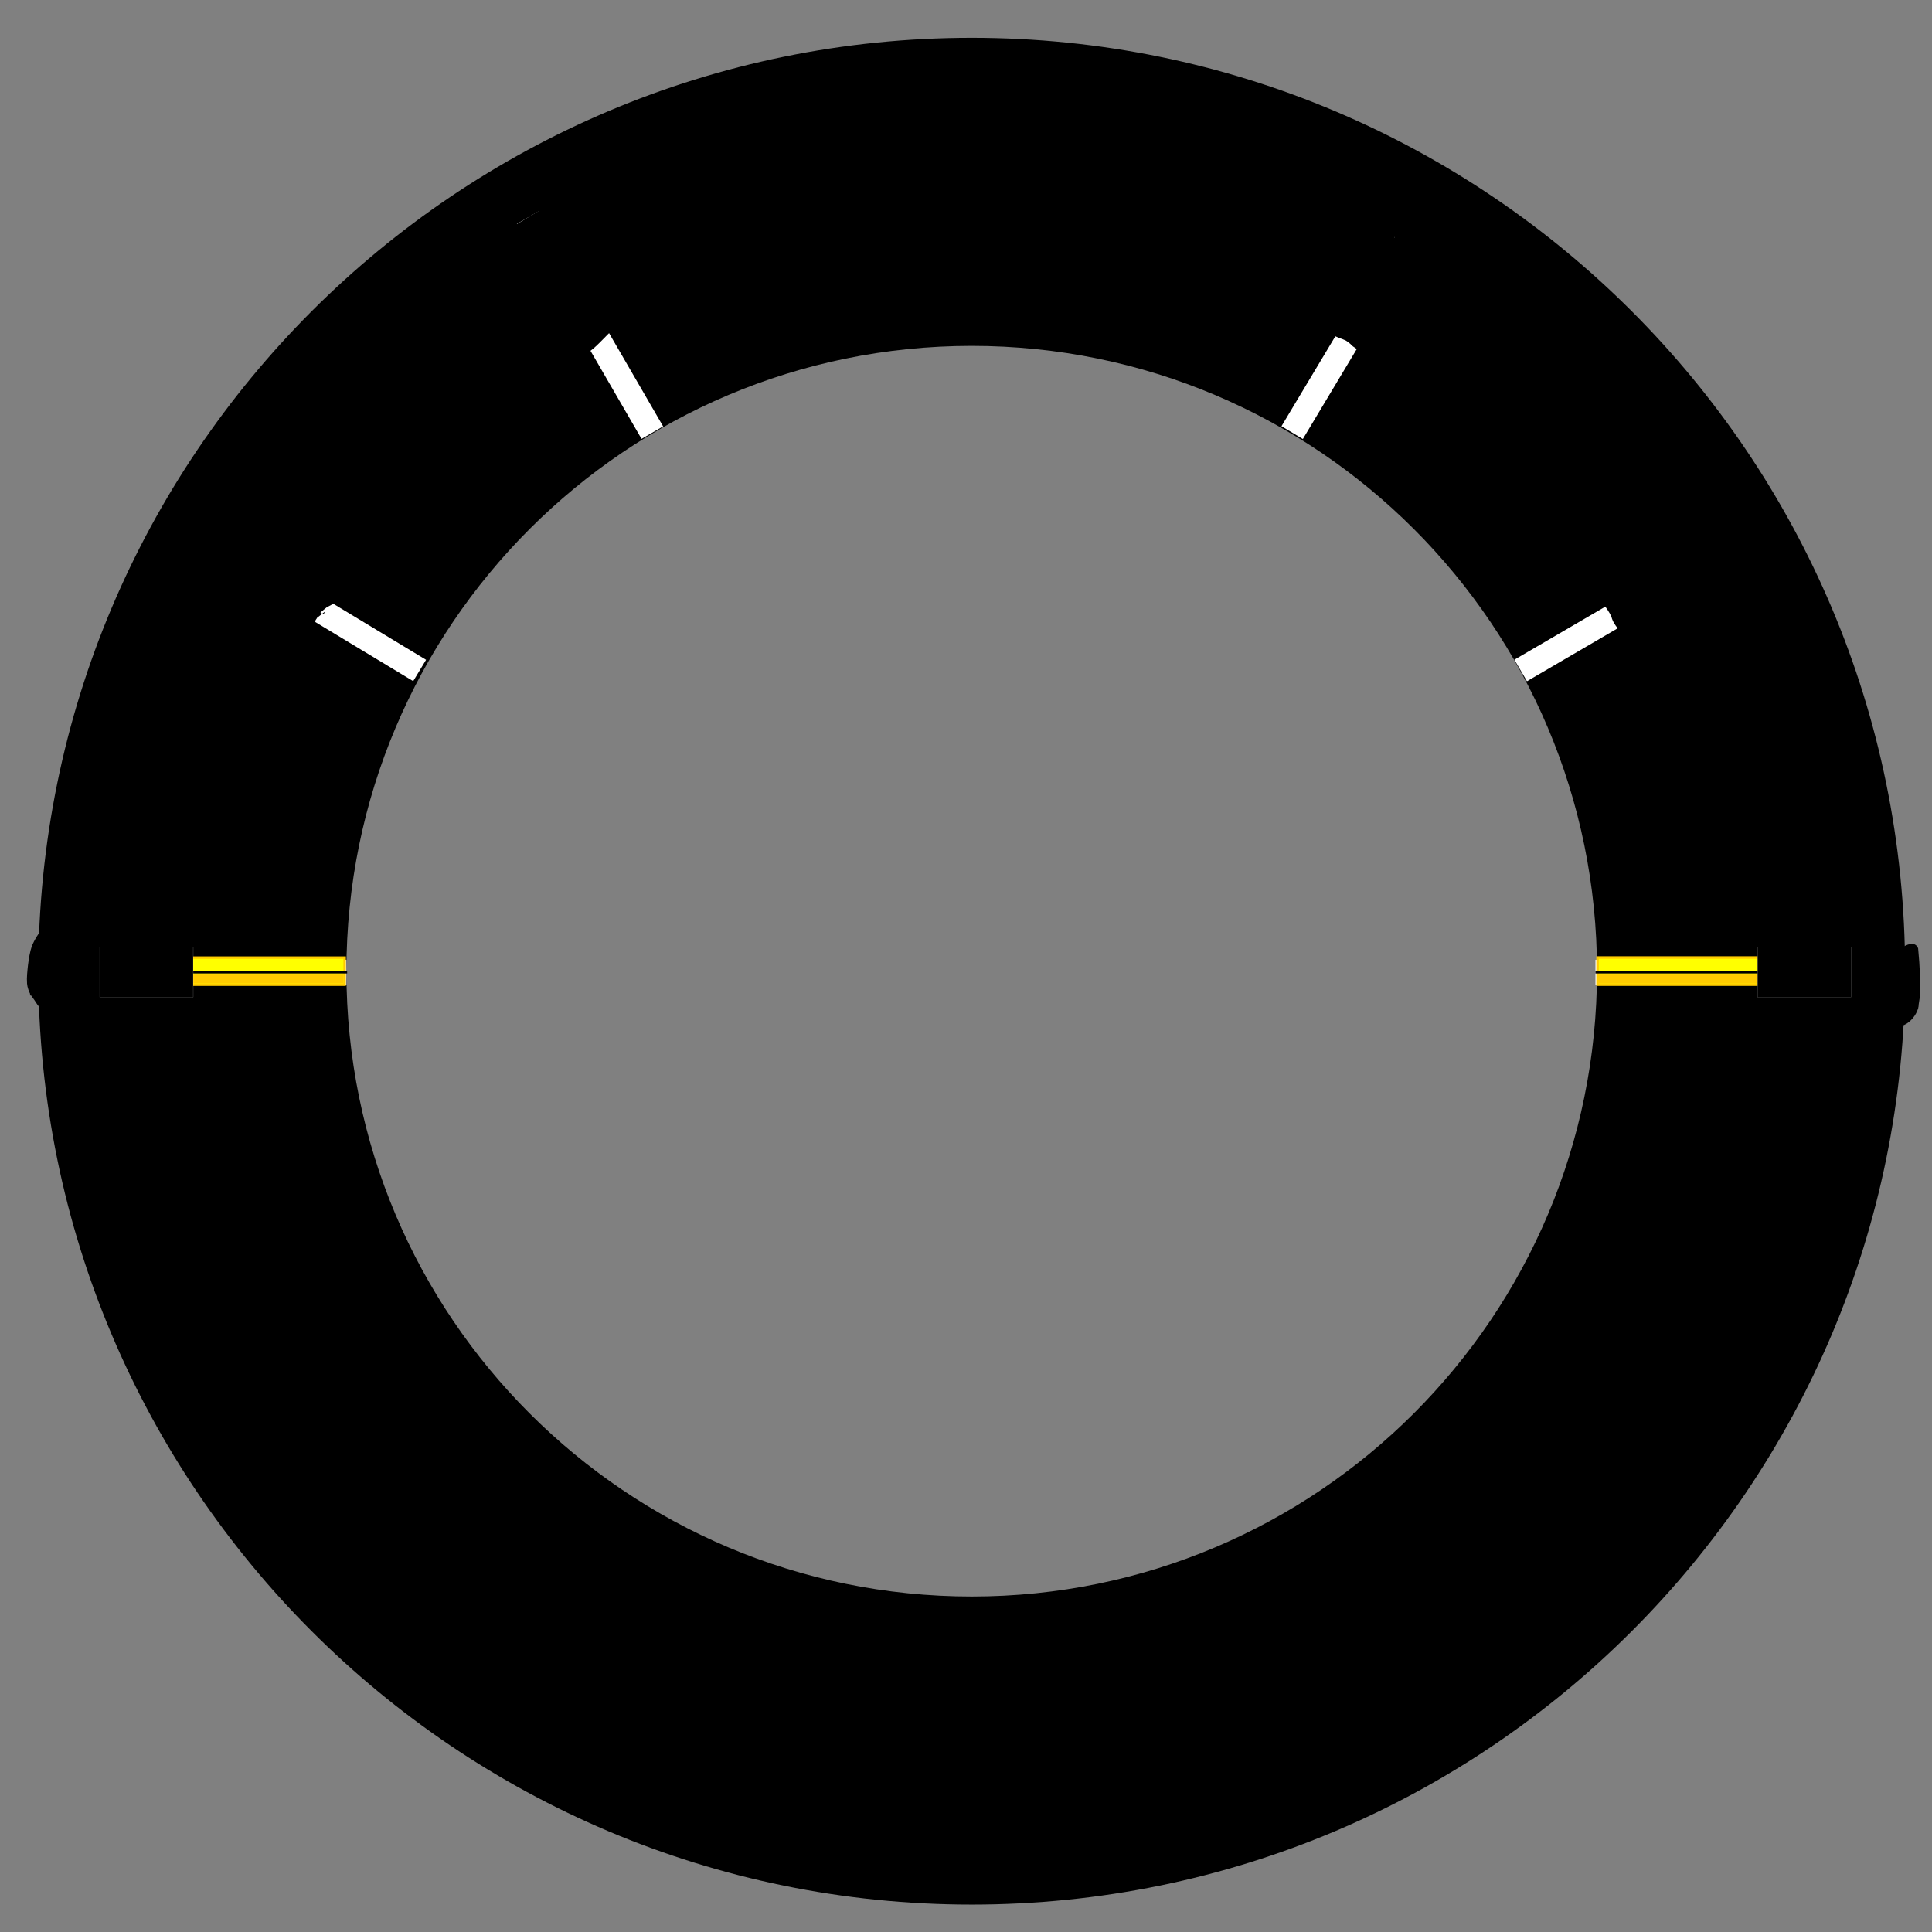 <?xml version="1.0" encoding="UTF-8" standalone="no"?>
<svg
   xmlns:dc="http://purl.org/dc/elements/1.1/"
   xmlns:cc="http://creativecommons.org/ns#"
   xmlns:rdf="http://www.w3.org/1999/02/22-rdf-syntax-ns#"
   xmlns:svg="http://www.w3.org/2000/svg"
   xmlns="http://www.w3.org/2000/svg"
   xmlns:sodipodi="http://sodipodi.sourceforge.net/DTD/sodipodi-0.dtd"
   xmlns:inkscape="http://www.inkscape.org/namespaces/inkscape"
   version="1.1"
   x="0px"
   y="0px"
   width="310"
   height="310"
   viewBox="0 0 310 310"
   enable-background="new 0 0 400.667 400.666"
   xml:space="preserve"
   id="svg3977"
   sodipodi:docname="horizon_circle.svg"
   inkscape:version="0.92.4 (5da689c313, 2019-01-14)"><rect x="0" y="0" width="310" height="310" fill="#808080" stroke="none"/><defs
   id="defs3981" /><sodipodi:namedview
   pagecolor="#ffffff"
   bordercolor="#666666"
   borderopacity="1"
   objecttolerance="10"
   gridtolerance="10"
   guidetolerance="10"
   inkscape:pageopacity="0"
   inkscape:pageshadow="2"
   inkscape:window-width="1920"
   inkscape:window-height="1005"
   id="namedview3979"
   showgrid="true"
   inkscape:zoom="15.17171"
   inkscape:cx="269.63582"
   inkscape:cy="160.07552"
   inkscape:window-x="0"
   inkscape:window-y="0"
   inkscape:window-maximized="1"
   inkscape:current-layer="svg3977"
   inkscape:measure-start="0,0"
   inkscape:measure-end="0,0"><inkscape:grid
     type="xygrid"
     id="grid665" /></sodipodi:namedview>


<path
   style="display:none;fill:#000000;fill-opacity:1"
   id="path667"
   d="m 96.109,47.639 c -0.557,0.591 -1.089,1.207 -1.551,1.877 -0.288,0.589 -0.602,1.159 -0.952,1.714 -0.308,0.382 -0.556,0.804 -0.84,1.202 -0.166,0.21 -0.079,0.117 -0.256,0.283 0,0 -4.164,1.64 -4.164,1.64 v 0 c 0.204,-0.101 0.1,-0.046 0.311,-0.167 0.329,-0.37 0.536,-0.814 0.866,-1.185 0.404,-0.508 0.726,-1.089 0.966,-1.692 0.404,-0.709 0.959,-1.338 1.517,-1.928 0,0 4.102,-1.743 4.102,-1.743 z"
   inkscape:connector-curvature="0" /><path
   style="display:none;fill:#000000;fill-opacity:1"
   id="path669"
   d="m 90.846,51.052 c 0.41,-0.683 0.693,-1.429 0.972,-2.171 0.11,-0.403 0.39,-0.716 0.577,-1.08 0.022,-0.155 0.148,-0.248 0.213,-0.38 0.016,-0.032 -6.5e-5,-0.09 0.034,-0.101 0.01,-0.003 0.112,0.2 0.207,0.381 -0.351,1.458 -0.038,0.083 3.743,-2 0.088,-0.049 -0.171,0.113 -0.233,0.192 -0.102,0.13 -0.159,0.237 -0.246,0.382 -0.33,0.358 -0.628,0.737 -0.888,1.148 -0.141,0.388 -0.295,0.755 -0.512,1.107 -0.201,0.308 -0.204,0.68 -0.325,1.014 -0.091,0.309 -0.27,0.561 -0.507,0.776 -0.128,0.063 -0.071,0.025 -0.171,0.113 0,0 -4.113,1.786 -4.113,1.786 v 0 c 0.074,-0.158 0.035,-0.076 0.118,-0.246 0.242,-0.143 0.499,-0.291 0.612,-0.548 0.039,-0.092 0.108,-0.172 0.138,-0.268 0.081,-0.252 0.018,-0.552 0.174,-0.787 0.157,-0.382 0.478,-0.665 0.513,-1.102 0.182,-0.475 0.517,-0.874 0.848,-1.254 0.057,-0.044 0.128,-0.075 0.171,-0.133 0.046,-0.061 0.196,-0.506 0.254,-0.54 3.938,-2.323 2.642,-2.923 4.128,-2.191 0.088,0.14 0.28,0.283 0.229,0.44 -0.008,0.026 -0.059,-9.6e-4 -0.079,0.017 -0.099,0.091 -0.091,0.277 -0.242,0.324 -0.146,0.402 -0.408,0.708 -0.605,1.08 -0.317,0.74 -0.569,1.509 -0.943,2.225 0,0 -4.07,1.814 -4.07,1.814 z"
   inkscape:connector-curvature="0" /><path
   style="display:none;fill:#000000;fill-opacity:1;stroke-width:0.3"
   d="m 84.307,46.647 c -3.219,-1.978 -6.038,-3.705 -6.265,-3.838 -0.332,-0.195 -0.254,-0.514 0.404,-1.635 0.449,-0.766 0.909,-1.45 1.023,-1.52 0.114,-0.07 3.072,1.6 6.574,3.711 l 6.368,3.838 -0.594,0.756 c -0.327,0.416 -0.729,1.109 -0.893,1.541 -0.164,0.432 -0.403,0.776 -0.531,0.765 -0.128,-0.012 -2.866,-1.639 -6.085,-3.617 z"
   id="path671"
   inkscape:connector-curvature="0" /><path
   style="display:none;fill:#000000;fill-opacity:1"
   id="path673"
   d="m 139.357,7.768 c -0.803,0.316 -1.641,0.551 -2.43,0.898 -0.495,0.232 -0.989,0.486 -1.514,0.643 0,0 3.52,-2.745 3.52,-2.745 v 0 c 0.498,-0.207 0.989,-0.429 1.485,-0.641 0.818,-0.29 1.634,-0.59 2.437,-0.918 0,0 -3.498,2.764 -3.498,2.764 z"
   inkscape:connector-curvature="0" /><path
   style="display:none;fill:#000000;fill-opacity:1"
   id="path675"
   d="m 139.755,5.389 c 0.771,-0.236 1.486,-0.597 2.197,-0.966 3.282,-1.878 -11.646,6.714 0.989,-0.609 -1.236,0.713 -2.473,1.426 -3.709,2.139 0.116,-0.065 0.134,-0.058 0.213,-0.166 0.107,-0.148 0.199,-0.278 0.33,-0.409 1.345,-1.375 2.371,-1.535 4.61,-2.865 1.194,-0.709 -2.408,1.384 -3.612,2.076 1.472,-0.949 0.748,-0.487 4.215,-2.45 0.199,-0.112 0.214,-0.035 0.425,-0.112 0.128,-0.047 0.241,-0.128 0.367,-0.179 0.26,-0.069 0.157,-0.012 0.324,-0.14 0,0 -3.503,2.794 -3.503,2.794 v 0 c -0.199,0.048 -0.089,0.014 -0.328,0.115 -0.192,0.084 -0.394,0.135 -0.581,0.231 -0.06,0.031 -0.235,0.136 -0.177,0.102 3.704,-2.143 4.851,-2.779 3.416,-1.981 -1.341,0.781 -2.684,1.557 -4.023,2.342 -1.198,0.703 2.4,-1.399 3.602,-2.096 0.064,-0.037 -0.123,0.081 -0.188,0.116 -0.18,0.096 -0.324,0.141 -0.408,0.35 -0.107,0.092 -0.286,0.193 -0.37,0.304 -1.377,1.815 7.739,-2.392 -4.096,2.634 7.774,-4.538 1.561,-0.854 -0.966,0.588 -0.72,0.368 -1.478,0.643 -2.226,0.949 0,0 3.498,-2.764 3.498,-2.764 z"
   inkscape:connector-curvature="0" /><path
   style="display:none;fill:#000000;fill-opacity:1"
   id="path677"
   d="m 138.456,5.667 c -0.778,0.267 -1.51,0.633 -2.306,0.848 -0.551,0.15 -1.123,0.33 -1.598,0.653 -1.457,0.796 -0.445,0.245 3.422,-1.978 0.13,-0.075 -0.143,0.088 -0.144,0.086 -0.278,-0.504 -0.389,-0.428 -0.133,-0.521 0.185,-0.161 0.424,-0.147 0.644,-0.212 0.304,-0.09 0.573,-0.216 0.887,-0.286 0.777,-0.126 1.555,-0.143 2.329,-0.294 0.24,0.161 0.18,-0.143 0.287,-0.172 0.029,-0.008 0.061,0.028 0.072,0.057 0.079,0.193 0.361,0.468 0.195,0.593 -2.533,1.904 -2.612,1.904 -4.254,2.342 -0.072,0.042 -0.287,0.167 -0.215,0.126 1.206,-0.687 2.407,-1.384 3.618,-2.065 0.082,-0.046 -0.151,0.113 -0.233,0.161 -1.342,0.785 -2.679,1.579 -4.037,2.337 -0.171,0.095 -0.267,0.025 -0.427,-0.029 -0.174,-0.128 -0.366,-0.409 -0.269,-0.641 0.02,-0.047 0.094,-0.041 0.133,-0.073 0.145,-0.122 0.268,-0.269 0.409,-0.395 1.526,-1.099 0.159,-0.128 4.322,-2.518 0.165,-0.095 0.672,-0.355 0.508,-0.259 -4.624,2.692 -4.715,2.752 -3.406,1.94 0.039,-0.023 0.078,-0.046 0.117,-0.068 0,0 4.135,-1.718 4.135,-1.718 v 0 c -0.032,0.05 -0.065,0.1 -0.097,0.15 -1.411,1.097 -0.157,0.135 -4.231,2.478 -0.164,0.094 -0.663,0.365 -0.499,0.27 3.502,-2.042 4.798,-2.689 3.288,-1.927 -0.113,0.075 -0.327,0.202 -0.419,0.314 -0.04,0.048 -0.022,0.158 -0.084,0.167 -0.043,0.006 -0.349,-0.267 -0.276,-0.339 1.262,-0.765 2.832,-1.661 -3.323,1.922 -0.079,0.046 0.161,-0.085 0.24,-0.131 4.14,-2.415 2.565,-1.808 4.266,-2.446 1.641,-0.742 -2.06,0.922 -3.447,2.02 -0.16,0.127 0.254,0.32 0.382,0.479 0.012,0.02 0.055,0.046 0.036,0.061 -0.089,0.071 -0.277,-0.134 -0.34,0.039 -0.768,0.117 -1.555,0.111 -2.306,0.329 -0.526,0.169 -1.05,0.363 -1.588,0.481 -0.323,0.005 -0.626,-0.436 -0.301,-0.629 1.321,-0.785 2.653,-1.55 3.981,-2.323 0.076,-0.044 0.154,-0.084 0.23,-0.126 0.534,-0.231 1.077,-0.434 1.644,-0.571 0.777,-0.261 1.525,-0.6 2.288,-0.896 0,0 -3.498,2.764 -3.498,2.764 z"
   inkscape:connector-curvature="0" /><path
   style="display:none;fill:#000000;fill-opacity:1"
   id="path679"
   d="m 128.015,-9.553 c 0.134,-0.88 -0.52,-1.309 -1.251,-1.575 -0.437,-0.128 -0.916,-0.159 -1.346,0.016 -0.073,0.03 -0.275,0.151 -0.207,0.113 1.242,-0.706 2.486,-1.41 3.729,-2.115 -0.014,0.028 -0.149,-0.178 -0.08,-0.199 0.055,-0.017 0.11,0.036 0.165,0.052 0.078,0.022 0.156,0.046 0.235,0.062 0.243,0.051 0.431,0.064 0.681,0.092 0.781,0.122 1.615,-0.077 2.348,0.256 0.39,0.36 0.222,0.706 -0.098,1.03 -0.305,0.309 -0.357,0.35 -0.682,0.649 -0.758,0.68 -1.542,1.331 -2.291,2.021 -0.066,0.061 -0.132,0.122 -0.197,0.184 -0.284,0.27 -0.245,-0.376 -0.225,-0.424 0.052,-0.124 0.379,-0.213 0.453,-0.24 -0.163,0.132 0.87,-0.476 0.655,-0.353 -1.15,0.658 -4.593,2.641 -3.447,1.976 2.192,-1.271 3.108,-1.889 4.887,-2.708 0.844,-0.173 0.591,0.586 0.375,1.031 -0.019,0.039 -0.015,0.13 -0.057,0.117 -0.054,-0.016 -0.017,-0.177 -0.068,-0.154 -2.126,0.929 -5.211,3.005 -3.415,1.332 0.376,-0.39 0.663,-0.858 0.949,-1.316 0.613,-1.569 4.379,-3.682 4.304,-1.538 -0.012,0.343 -0.104,0.517 -0.219,0.845 -0.285,0.8 -0.782,1.496 -1.141,2.261 -0.772,-1.668 -0.035,-0.386 -3.972,1.693 -0.081,0.043 0.152,-0.103 0.225,-0.159 0.276,-0.212 0.547,-0.434 0.817,-0.655 1.231,-1.099 0.544,-0.522 4.21,-1.752 0.101,-0.034 -0.081,0.199 -0.14,0.288 -0.215,0.321 -0.542,0.583 -0.822,0.845 -0.206,0.187 -0.274,0.239 -0.451,0.43 -0.044,0.048 -0.118,0.204 -0.136,0.141 -0.074,-0.264 -0.033,-0.216 0.156,-0.371 1.312,-0.714 3.371,-1.878 -2.568,1.486 -0.171,0.097 0.333,-0.207 0.499,-0.311 0.202,-0.126 0.709,-0.444 0.916,-0.574 1.478,-0.95 2.865,-1.959 4.534,-2.661 0.176,-0.074 0.232,0.315 0.283,0.5 0.036,0.131 -0.286,0.355 -0.321,0.386 -0.575,0.469 -1.162,0.933 -1.676,1.469 -1.102,1.388 -1.064,0.821 -4.315,2.012 -0.075,0.027 0.053,-0.151 0.085,-0.224 0.043,-0.103 0.093,-0.203 0.139,-0.305 0.337,-0.623 0.757,-1.194 1.21,-1.736 1.002,-1.035 2.637,-1.193 4.173,-1.767 0.061,-0.023 -0.047,0.123 -0.078,0.181 -0.151,0.29 -0.028,-0.026 -0.123,0.239 -0.086,0.26 0.088,-0.207 -0.116,-0.12 -5.18,2.22 -4.59,2.726 -3.261,1.333 1.205,-1.49 -1.069,-0.125 4.27,-1.915 0.097,-0.032 -0.112,0.17 -0.169,0.254 -0.071,0.105 -0.144,0.209 -0.216,0.314 -0.524,0.727 -0.905,1.54 -1.371,2.302 -0.171,0.292 -0.35,0.586 -0.444,0.914 -0.066,0.229 -0.038,0.328 -0.039,0.312 -0.002,-0.04 -0.002,-0.081 -0.003,-0.121 0.013,-0.067 0.001,-0.143 0.039,-0.2 0.047,-0.071 0.133,-0.106 0.199,-0.16 -1.16,0.663 -2.307,1.351 -3.481,1.989 -0.141,0.076 0.252,-0.198 0.374,-0.301 0.335,-0.284 0.483,-0.434 0.799,-0.736 0.159,-0.155 0.352,-0.334 0.503,-0.505 0.032,-0.036 0.057,-0.152 0.088,-0.115 0.115,0.13 0.063,0.536 0.224,0.471 1.997,-0.806 4.997,-2.988 3.437,-1.862 -0.717,0.651 -1.457,1.27 -2.054,2.037 -0.204,0.34 -0.142,0.214 -0.281,0.515 -0.014,0.031 -0.018,0.118 -0.041,0.093 -0.053,-0.061 -0.005,-0.262 -0.078,-0.229 -3.312,1.486 -4.906,2.973 -3.61,1.791 0.636,-0.665 1.34,-1.263 2.064,-1.831 0.483,-0.338 0.911,-0.672 1.114,-1.237 -0.054,-0.482 -1.057,-0.457 -1.406,-0.446 -0.794,0.081 -1.314,0.079 -1.681,-0.693 -0.179,-0.771 0.361,-1.387 0.881,-1.883 1.309,-1.292 4.255,-4.132 4.967,-1.676 0.138,0.802 0.255,1.606 0.323,2.416 0.015,0.852 0.142,1.691 0.255,2.533 0.022,0.098 0.039,0.197 0.067,0.294 0.018,0.064 0.044,0.126 0.072,0.186 0.017,0.038 0.031,0.081 0.062,0.109 0.01,0.009 0.028,-0.045 0.015,-0.039 -3.917,1.939 -4.194,3.341 -3.801,1.713 0.093,-0.615 0.053,-1.254 -0.124,-1.851 -8.9e-4,-0.001 -0.11,-0.226 -0.194,-0.181 -0.035,0.018 -0.079,0.127 -0.044,0.109 1.28,-0.665 2.536,-1.375 3.804,-2.063 0.038,-0.021 -0.087,0.029 -0.115,0.061 -0.039,0.045 -0.052,0.107 -0.078,0.16 -0.119,0.686 0.188,1.351 0.419,1.982 0.327,1.01 0.835,1.937 1.291,2.891 0.1,0.239 0.206,0.514 0.331,0.745 0.065,0.12 0.107,0.293 0.238,0.333 0.031,0.01 0.016,-0.112 -0.013,-0.097 -1.301,0.684 -2.573,1.422 -3.859,2.134 -0.072,-0.722 -0.498,-1.39 -0.829,-2.026 -0.306,-0.569 -0.695,-1.136 -1.388,-1.162 -1.148,1.149 0.081,-0.108 3.517,-1.9 0.081,-0.042 -0.12,0.139 -0.162,0.22 -0.156,0.308 -0.181,0.665 -0.201,1.001 0.005,0.747 0.126,1.492 0.367,2.199 0.642,1.469 2.629,-0.835 -3.636,2.236 -0.067,0.033 0.104,-0.107 0.149,-0.166 0.052,-0.068 0.094,-0.142 0.142,-0.214 0.353,-0.649 0.611,-1.343 0.852,-2.039 0.163,-0.569 0.467,-1.071 0.753,-1.582 3.645,-2.091 4.525,-2.959 3.984,-0.442 -0.141,0.951 -0.406,1.873 -0.721,2.78 -0.04,0.252 -0.27,0.573 -0.203,0.846 0.018,0.074 -6.1e-4,-0.078 0.134,-0.189 0.07,-0.058 0.155,-0.093 0.233,-0.139 4.017,-2.356 -11.904,6.923 1.217,-0.719 1.207,-0.703 -4.562,3.131 -3.636,2.085 0.846,1.917 0.046,0.658 3.933,-1.497 0.09,-0.05 -0.153,0.137 -0.225,0.209 -0.276,0.275 -0.499,0.565 -0.706,0.894 -0.277,0.648 0.02,-0.082 -0.13,0.37 -0.018,0.054 0.027,-0.112 0.056,-0.16 0.039,-0.065 0.197,-0.225 0.129,-0.189 -1.198,0.64 -2.361,1.341 -3.542,2.012 0.764,-0.453 1.441,-1.009 2.018,-1.683 -0.086,0.187 0.632,-1.044 0.444,-0.925 -0.035,0.022 -0.035,0.076 -0.052,0.115 -0.06,0.021 -0.121,0.041 -0.181,0.062 -0.08,0.035 -0.163,0.065 -0.241,0.104 -0.282,0.14 -0.761,0.455 -0.571,0.348 6.41,-3.603 4.063,-2.753 3.108,-1.599 -0.269,0.424 -0.036,0.208 0.236,0.139 0.684,-0.123 1.05,0.154 1.051,0.854 -0.244,0.639 -0.798,1.157 -1.285,1.629 -0.061,0.055 -0.113,0.123 -0.184,0.164 -1.314,0.759 -2.592,1.592 -3.966,2.234 -0.083,0.039 -0.3,-0.373 -0.229,-0.657 0.027,-0.107 0.381,-0.395 0.431,-0.438 1.374,-0.792 2.748,-1.584 4.122,-2.375 0.101,-0.061 0.405,-0.24 0.303,-0.182 -1.179,0.673 -2.35,1.358 -3.533,2.025 -0.073,0.041 0.13,-0.106 0.202,-0.149 4.126,-2.421 3.267,-3.64 4.245,-1.683 -0.48,0.392 -0.928,0.824 -1.401,1.227 -0.04,0.009 -0.462,0.5 -0.476,0.48 -0.211,-0.323 0.053,-0.437 0.289,-0.569 0.708,-0.317 1.381,-0.718 2.095,-1.02 0.056,0.018 0.127,0.011 0.167,0.054 0.175,0.187 0.207,0.329 0.203,0.558 -7.7e-4,0.044 -0.019,0.086 -0.024,0.13 -0.004,0.032 0.022,0.113 -0.004,0.096 -0.039,-0.025 -0.033,-0.087 -0.05,-0.13 -0.06,-0.436 0.757,-0.425 1.087,-0.538 0.028,-0.025 0.066,-0.109 0.085,-0.076 1.109,1.919 -1.791,1.747 -3.815,2.978 -1.162,0.707 4.72,-2.707 3.54,-2.031 -2.17,1.244 -8.148,4.675 -0.658,0.376 -0.107,-0.078 -0.412,0.399 -0.52,0.354 -0.071,-0.029 -0.081,-0.234 -0.036,-0.277 0.042,-0.041 0.114,-0.03 0.171,-0.046 0.823,-0.294 1.589,-0.727 2.382,-1.092 0.473,-0.134 1.742,-0.894 2.231,-0.693 0.064,0.139 0.155,0.268 0.192,0.416 0.015,0.06 0.009,0.149 -0.044,0.181 -3.659,2.192 -2.832,2.038 -5.204,2.487 -1.193,0.264 -2.279,0.857 -3.371,1.387 -0.947,0.438 -1.874,0.918 -2.805,1.388 -0.413,0.147 -0.657,-0.209 -0.639,-0.603 0.006,-0.119 0.125,-0.368 0.168,-0.468 0.369,-0.609 0.737,-1.219 1.096,-1.834 0.952,-1.467 4.023,-4.033 4.603,-1.924 0.038,0.417 -0.155,0.763 -0.379,1.095 -1.363,0.662 -2.725,1.324 -4.088,1.986 0,0 3.742,-2.459 3.742,-2.459 v 0 c -1.273,0.708 -2.545,1.415 -3.818,2.123 0.331,-0.082 0.475,-0.378 0.568,-0.679 0.017,-0.013 0.098,-0.057 0.008,-0.083 -0.012,-0.003 -0.027,0.039 -0.017,0.033 6.017,-3.406 4.697,-2.949 3.442,-1.884 -0.389,0.585 -0.701,1.22 -1.077,1.814 -0.045,0.054 -0.097,0.103 -0.135,0.163 -0.034,0.054 -0.034,0.13 -0.081,0.173 -0.096,0.089 -0.324,-0.141 0.083,-0.229 0.928,-0.433 1.816,-0.945 2.758,-1.348 1.119,-0.534 2.238,-1.106 3.471,-1.325 0.182,-0.039 0.668,-0.139 0.856,-0.188 0.095,-0.025 0.367,-0.137 0.283,-0.086 -1.196,0.733 -2.417,1.423 -3.626,2.135 0.043,0.013 0.097,0.007 0.129,0.039 0.093,0.09 0.154,0.208 0.232,0.312 -0.021,0.053 -0.355,0.127 -0.435,0.155 -0.541,0.192 -1.073,0.412 -1.592,0.658 -0.814,0.391 -1.629,0.895 -2.542,0.99 -0.246,-0.031 -0.306,0.003 -0.489,-0.229 -0.325,-0.41 0.037,-0.597 0.335,-0.845 1.375,-0.795 2.738,-1.612 4.126,-2.384 1.17,-0.651 -4.631,2.692 -3.472,2.021 1.363,-0.789 2.712,-1.604 4.085,-2.375 1.209,-0.679 -2.521,1.219 -3.593,2.099 -0.169,0.139 0.308,0.317 0.42,0.506 0.019,0.033 -0.075,0.009 -0.113,0.013 -0.21,0.048 -1.042,0.366 -1.177,0.316 -0.075,-0.028 -0.129,-0.095 -0.193,-0.143 -0.406,-0.65 0.213,-0.62 0.033,-0.289 -0.691,0.345 -1.389,0.675 -2.088,1.002 -0.105,0.034 -0.204,0.095 -0.314,0.103 -0.094,0.007 -0.201,-0.002 -0.277,-0.058 -0.523,-0.383 -0.13,-0.705 0.162,-1.045 0.445,-0.413 0.953,-0.762 1.336,-1.233 1.207,1.704 0.185,0.641 4.081,-1.614 0.075,-0.043 -0.145,0.094 -0.219,0.138 -1.352,0.806 -2.704,1.611 -4.06,2.412 -0.102,0.06 -0.413,0.229 -0.311,0.169 1.159,-0.683 2.322,-1.358 3.482,-2.038 -0.093,0.049 -0.191,0.089 -0.279,0.146 -0.066,0.042 -0.102,0.145 -0.18,0.149 -0.081,0.004 -0.148,-0.073 -0.208,-0.128 -0.059,-0.055 -0.069,-0.232 -0.14,-0.195 -1.206,0.61 -5.155,2.879 -3.503,2.039 0.498,-0.425 0.9,-0.926 1.378,-1.371 0.041,-0.048 0.154,-0.093 0.119,-0.146 -0.108,-0.161 -0.605,0.038 -0.744,-0.002 -0.521,-0.043 -0.936,-0.443 -0.716,-0.987 0.789,-1.654 2.977,-2.141 4.427,-2.995 0.297,-0.175 0.625,-0.278 0.969,-0.28 0.974,0.227 0.632,1.007 0.245,1.629 -0.536,0.731 -1.179,1.327 -1.938,1.822 -1.371,0.786 -2.718,1.614 -4.113,2.357 -0.281,0.15 -0.632,-0.217 -0.696,-0.447 -0.022,-0.08 0.085,-0.503 0.09,-0.525 0.173,-0.356 0.507,-1.009 0.852,-1.225 4.114,-2.58 3.047,-3.625 4.376,-1.856 -1.385,0.708 -2.472,1.262 -4,2.377 -1.102,0.804 4.721,-2.74 3.541,-2.055 -1.373,0.796 -2.741,1.6 -4.117,2.39 -0.268,0.154 -0.414,0.199 -0.699,0.312 -0.109,0.014 -0.219,0.057 -0.327,0.041 -0.73,-0.11 -0.505,-0.963 -0.33,-1.412 0.32,-0.883 0.652,-1.773 0.731,-2.717 0.472,-2.365 -0.261,-1.21 4.19,-3.136 -0.452,0.047 -0.741,0.982 -0.895,1.348 -0.279,0.692 -0.478,1.416 -0.811,2.089 -0.735,1.645 -3.932,4.252 -4.621,2.118 -0.26,-0.752 -0.384,-1.546 -0.431,-2.339 -0.058,-2.217 1.425,-4.231 4.469,-3.883 0.741,0.25 1.218,0.833 1.572,1.514 0.374,0.718 0.786,1.436 0.994,2.223 -3.661,2.243 -3.547,3.672 -4.558,1.065 -0.442,-0.971 -0.964,-1.905 -1.313,-2.917 -0.277,-0.716 -0.571,-1.435 -0.581,-2.214 0.014,-0.102 0.065,-0.469 0.069,-0.472 1.794,-1.091 3.448,-3.493 4.503,-1.672 0.199,0.651 0.268,1.349 0.221,2.027 -0.189,2.075 -4.187,4.207 -4.352,1.766 -0.101,-0.851 -0.247,-1.696 -0.254,-2.556 -0.063,-0.785 -0.177,-1.56 -0.313,-2.335 -0.007,-0.033 -0.034,-0.257 -0.099,-0.306 -0.04,-0.03 -0.182,0.109 -0.16,0.096 3.452,-2.005 4.735,-2.916 3.325,-1.927 -0.42,0.388 -1.008,0.771 -1.103,1.378 0.198,0.507 0.976,0.247 1.39,0.293 0.781,0.083 1.611,0.253 1.83,1.12 -0.13,0.664 -0.415,1.163 -1.024,1.505 -0.701,0.573 -1.431,1.109 -2.071,1.753 -1.134,1.552 -5.543,3.934 -4.161,1.318 0.553,-0.821 1.27,-1.456 1.996,-2.119 1.213,-1.312 1.029,-1.164 4.271,-2.525 0.167,-0.07 0.239,0.285 0.295,0.457 0.025,0.077 -0.553,0.703 -0.617,0.714 -1.758,1.804 -2.131,1.73 -5.24,3.538 -0.082,0.048 -0.171,0.102 -0.266,0.103 -0.093,5.58e-4 -0.175,-0.066 -0.262,-0.1 -0.063,-0.076 -0.144,-0.14 -0.19,-0.227 -0.254,-0.476 0.189,-1.128 0.379,-1.532 0.153,-0.248 0.328,-0.484 0.473,-0.737 0.298,-0.522 0.509,-1.099 0.885,-1.575 0.024,-0.038 0.331,-0.531 0.367,-0.548 1.397,-0.68 2.832,-1.277 4.249,-1.915 -0.165,-0.005 -0.242,0.171 -0.325,0.287 -0.969,1.304 -4.164,4.458 -4.808,2.531 -0.01,-0.031 0.016,-0.063 0.024,-0.095 0.034,-0.112 0.034,-0.236 0.083,-0.342 0.021,-0.046 0.06,-0.087 0.106,-0.109 1.324,-0.635 5.235,-2.631 4.013,-1.816 -0.527,0.442 -0.909,1.046 -1.262,1.63 -0.054,0.076 -0.12,0.145 -0.163,0.227 -0.036,0.07 -0.003,0.188 -0.072,0.225 -5.359,2.811 -5.044,3.031 -3.837,1.623 0.444,-0.62 1.09,-1.036 1.631,-1.565 1.072,-0.692 -0.627,0.824 0.68,0.265 5.717,-2.446 4.583,-2.839 3.083,-1.737 -2.1,1.342 -4.183,2.803 -6.501,3.721 -0.104,-0.002 -0.219,0.038 -0.313,-0.006 -0.666,-0.313 -0.192,-0.948 0.166,-1.244 2.25,-1.827 -0.108,-0.431 5.186,-2.868 0.074,-0.034 -0.133,0.093 -0.2,0.139 -0.255,0.244 -0.54,0.43 -0.805,0.658 -1.259,1.083 -3.608,3.884 -4.441,2.032 0.243,-0.826 0.937,-1.461 1.176,-2.294 1.088,-2.296 -1.36,-0.042 4.128,-3.081 0.045,-0.025 -0.073,0.073 -0.109,0.11 -0.287,0.484 -0.603,0.945 -0.912,1.415 -1.053,1.136 -4.539,3.78 -4.698,2.414 -0.007,-0.056 0.033,-0.108 0.05,-0.162 0.065,-0.127 0.095,-0.28 0.195,-0.383 0.118,-0.122 0.48,0.271 0.016,0.276 -0.229,0.103 -0.896,0.452 -0.68,0.324 1.133,-0.671 4.551,-2.647 3.413,-1.985 -1.579,0.918 -3.145,1.986 -4.836,2.741 -0.051,0.025 -0.419,0.223 -0.516,0.204 -0.227,-0.043 -0.425,-0.304 -0.458,-0.517 -0.022,-0.143 0.478,-0.09 0.326,-0.288 0.762,-0.686 1.539,-1.351 2.302,-2.033 0.231,-0.194 0.688,-0.7 0.901,-0.835 0.164,-0.104 0.184,-0.041 0.319,0.005 0.014,0.005 -0.025,-0.015 -0.038,-0.023 -0.741,-0.18 -1.526,-0.048 -2.276,-0.189 -0.616,-0.095 -1.401,-0.191 -1.543,-0.923 2.157,-1.241 3.429,-2.922 5.679,-2.121 0.939,0.444 1.538,1.015 1.58,2.112 0,0 -4.017,1.924 -4.017,1.924 z"
   inkscape:connector-curvature="0" /><path
   style="display:none;fill:#000000;fill-opacity:1"
   id="path695"
   d="m 143.275,6.923 c 1.15,-0.659 2.294,-1.327 3.45,-1.976 0.26,-0.146 -0.493,0.338 -0.751,0.488 -1.376,0.801 -2.768,1.575 -4.136,2.389 -1.159,0.689 2.336,-1.347 3.507,-2.014 0.09,-0.051 -0.175,0.11 -0.263,0.165 -13.477,7.784 2.424,-1.397 -0.609,0.368 -1.331,0.774 -2.68,1.517 -3.996,2.316 -1.15,0.698 4.591,-2.79 3.504,-1.998 -0.368,0.209 -0.675,0.506 -1.028,0.734 -1.355,1.2 -3.015,2.041 -4.646,2.802 -0.785,0.366 0.167,-0.16 -0.567,0.262 -0.092,0.043 -0.363,0.18 -0.275,0.129 6.256,-3.63 3.275,-1.813 -0.498,0.291 -0.258,0.144 -0.581,0.169 -0.851,0.295 -0.405,0.303 -0.869,0.445 -1.36,0.521 0,0 3.54,-2.697 3.54,-2.697 v 0 c 0.465,-0.146 0.883,-0.374 1.324,-0.578 0.186,-0.062 0.372,-0.119 0.552,-0.198 0.092,-0.04 0.355,-0.183 0.269,-0.132 -7.417,4.361 -1.793,0.957 0.773,-0.417 0.365,-0.169 0.205,-0.089 0.56,-0.277 0.084,-0.044 0.332,-0.182 0.25,-0.133 -7.079,4.198 -4.207,2.813 -3.218,1.8 0.296,-0.295 0.692,-0.498 1.01,-0.777 1.353,-0.781 3.578,-2.064 4.139,-2.433 1.173,-0.772 -2.425,1.419 -3.642,2.119 -0.063,0.036 0.116,-0.089 0.179,-0.126 1.338,-0.787 2.702,-1.531 4.023,-2.345 1.176,-0.724 -2.391,1.384 -3.587,2.076 2.508,-1.437 8.218,-4.745 0.914,-0.536 -0.125,0.072 0.245,-0.152 0.367,-0.229 0.129,-0.081 0.256,-0.168 0.387,-0.246 1.379,-0.819 2.762,-1.63 4.143,-2.444 0,0 -3.464,2.802 -3.464,2.802 z"
   inkscape:connector-curvature="0" /><path
   style="display:none;fill:#000000;fill-opacity:1"
   id="path697"
   d="m 97.957,48.939 c 6.39,-4.106 3.336,-1.89 1.919,-0.846 -0.354,0.211 -0.508,0.56 -0.724,0.887 -0.169,0.372 -0.294,0.737 -0.523,1.081 -0.304,0.471 -0.65,0.908 -1,1.345 -0.395,0.474 -0.739,0.985 -1.09,1.491 -0.332,0.394 -0.71,0.737 -1.045,1.133 -0.315,0.42 -0.596,0.873 -0.853,1.333 -0.088,0.039 -0.175,0.565 -0.199,0.577 -4.16,2.094 -3.319,3.238 -4.291,1.678 0,0 3.856,-2.252 3.856,-2.252 v 0 c 0.917,1.296 0.073,0.028 -3.724,2.259 -0.03,0.018 0.071,0.029 0.104,0.018 0.16,-0.054 0.111,-0.329 0.178,-0.442 0.24,-0.499 0.574,-0.94 0.834,-1.428 0.326,-0.406 0.628,-0.816 1.038,-1.123 0.417,-0.454 0.663,-1.035 1.104,-1.471 0.148,-0.232 0.166,-0.284 0.355,-0.485 0.064,-0.068 0.148,-0.116 0.204,-0.191 0.126,-0.168 0.293,-0.497 0.436,-0.671 0.119,-0.152 0.364,-0.37 0.43,-0.554 0.049,-0.138 -0.006,-0.33 0.106,-0.458 0.071,-0.179 0.189,-0.299 0.272,-0.469 0.113,-0.231 0.157,-0.453 0.398,-0.601 1.688,-1.466 3.816,-2.479 5.678,-3.615 0,0 -3.464,2.802 -3.464,2.802 z"
   inkscape:connector-curvature="0" /><path
   style="display:none;fill:#000000;fill-opacity:1"
   id="path699"
   d="m 97.656,50.917 c -0.382,0.694 -0.717,1.403 -0.953,2.16 -0.086,0.454 -0.257,0.885 -0.373,1.331 -0.038,0.151 -0.054,0.303 -0.1,0.452 0,0 -4.13,1.751 -4.13,1.751 v 0 c 0.162,-0.044 0.2,-0.074 0.196,-0.267 0.105,-0.462 0.297,-0.894 0.387,-1.358 0.207,-0.773 0.511,-1.518 0.922,-2.207 0,0 4.051,-1.861 4.051,-1.861 z"
   inkscape:connector-curvature="0" /><path
   style="display:none;fill:#000000;fill-opacity:1"
   id="path711"
   d="m 345.069,101.244 c 0.288,0.983 0.535,1.976 0.705,2.986 0.125,0.761 0.141,1.532 0.146,2.301 -0.009,0.908 -0.027,1.813 0.069,2.717 0.083,0.722 0.198,1.443 0.187,2.172 0.038,1.775 -3.421,4.429 -4.378,2.489 -0.187,-0.82 -0.142,-1.677 -0.14,-2.513 8.4e-4,-0.85 -0.001,-1.699 -0.002,-2.549 -7.6e-4,-0.624 -8.9e-4,-1.248 -9.7e-4,-1.873 -0.011,-0.583 0.053,-1.169 -0.092,-1.739 -0.156,-0.469 -0.356,-0.938 -0.627,-1.354 0.667,1.483 -0.098,-0.096 3.93,-1.958 0.089,-0.041 0.025,0.194 0.034,0.291 0.012,0.12 0.022,0.241 0.029,0.362 0.019,0.31 0.028,0.682 0.037,0.99 -0.007,1.207 0.068,2.412 0.239,3.607 0.172,0.871 0.295,1.749 0.367,2.634 0.048,0.835 0.044,1.672 0.042,2.508 10e-4,0.755 -0.001,1.511 0.012,2.266 0.072,1.632 1.754,-0.208 -4.017,2.026 -0.018,0.007 -0.161,-0.815 -0.168,-0.867 -0.074,-0.612 -0.082,-1.229 -0.089,-1.844 -0.047,-0.622 0.069,-1.23 0.166,-1.84 0.097,-0.648 0.102,-1.304 0.2,-1.952 0.096,-0.508 0.14,-1.022 0.324,-1.507 0.322,-0.389 0.407,-0.661 0.469,-1.17 0.051,-1.235 0.243,-2.456 0.411,-3.678 -0.002,-0.559 0.307,-1.383 0.067,-1.929 0.807,1.57 -0.032,0.163 3.903,-1.866 0.065,-0.034 -0.023,0.145 -0.031,0.218 -0.009,0.082 -0.015,0.164 -0.02,0.246 -0.016,0.256 -0.018,0.405 -0.025,0.669 0.057,0.794 0.17,1.583 0.236,2.377 0.062,0.78 0.038,1.564 0.089,2.344 0.072,0.94 0.341,1.851 0.593,2.755 0.247,1.146 0.593,2.265 0.981,3.371 0.875,2.679 0.577,1.42 -3.616,3.517 -0.293,-0.989 -0.486,-2.019 -0.679,-3.035 -0.199,-1.102 -0.268,-2.219 -0.347,-3.334 -0.159,-1.787 -0.317,-0.527 3.968,-2.232 0.006,-0.003 0.037,0.209 0.095,0.601 0.096,0.839 0.283,1.661 0.372,2.501 0.416,2.833 0.952,1.211 -3.739,3.465 -0.067,-0.975 -0.067,-1.955 -0.078,-2.932 0.007,-1.18 -0.049,-2.361 0.004,-3.54 0.024,-0.01 0.076,-0.992 0.105,-1.005 4.177,-1.922 3.618,-3.119 4.249,-1.448 0.19,0.84 0.165,1.712 0.167,2.569 -0.024,0.845 0.036,1.693 -0.004,2.537 0.137,1.628 0.101,0.565 -4.089,1.869 -0.13,0.041 -0.049,-0.268 -0.064,-0.404 -0.066,-0.606 -0.023,-1.21 0.009,-1.817 0.073,-1.335 0.221,-2.67 0.54,-3.971 0.585,-1.868 0.708,-1.096 4.264,-2.538 0.111,-0.045 0.236,0.79 0.243,0.843 0.047,0.646 0.024,1.295 0.017,1.942 -0.009,0.495 -0.013,0.99 -0.006,1.485 0,0 -3.969,2.02 -3.969,2.02 v 0 c 0.012,-0.497 0.012,-0.994 0.012,-1.491 0.004,-0.63 0.017,-1.26 -0.005,-1.89 -0.013,-0.16 -0.016,-0.284 -0.05,-0.438 -0.007,-0.03 -0.057,-0.071 -0.03,-0.087 1.258,-0.752 2.547,-1.451 3.821,-2.177 -0.051,0.036 -0.116,0.056 -0.152,0.107 -0.069,0.099 -0.102,0.218 -0.153,0.327 -0.404,1.255 -0.534,2.582 -0.605,3.893 -0.015,0.297 -0.055,0.929 -0.047,1.24 0.004,0.159 0.022,0.318 0.039,0.476 0.012,0.111 0.14,0.271 0.046,0.331 -1.265,0.813 -2.651,1.421 -3.95,2.179 -0.037,0.022 0.077,0.04 0.115,0.061 0.249,-0.749 -0.023,-1.708 0.08,-2.488 -0.007,-0.806 0.009,-1.622 -0.132,-2.418 -0.533,-1.622 -0.084,-0.028 3.836,-2.34 0.046,-0.027 -0.081,-0.092 -0.135,-0.089 -0.092,0.007 -0.197,0.7 -0.196,0.742 -0.118,1.166 -0.019,2.345 -0.04,3.516 0.014,0.945 0.02,1.894 0.119,2.835 -1.326,0.719 -2.651,1.438 -3.977,2.157 0.104,-0.025 0.066,-0.002 0.043,-0.217 -0.045,-0.42 -0.167,-0.832 -0.213,-1.252 -0.085,-0.832 -0.26,-1.646 -0.378,-2.473 -0.018,-0.107 -0.033,-0.214 -0.052,-0.321 -0.016,-0.089 -0.131,-0.215 -0.056,-0.265 4.31,-2.844 3.932,-3.742 3.927,-1.898 0.018,1.104 0.093,2.209 0.276,3.3 0.178,0.952 0.399,1.9 0.658,2.831 -1.285,0.75 -2.565,1.51 -3.856,2.25 -0.011,0.006 0.077,-0.02 0.046,-0.239 -0.054,-0.381 -0.21,-0.749 -0.302,-1.12 -0.371,-1.118 -0.725,-2.242 -0.99,-3.39 -0.272,-0.925 -0.547,-1.859 -0.646,-2.822 -0.087,-0.779 -0.04,-1.565 -0.098,-2.347 -0.055,-0.807 -0.154,-1.608 -0.256,-2.41 -3.7e-4,-0.086 0.002,-1.168 0.022,-1.182 3.803,-2.763 2.906,-3.755 4.029,-2.286 0.27,0.684 0.007,1.477 -0.038,2.176 -0.166,1.207 -0.388,2.414 -0.387,3.637 -0.018,0.493 0.022,0.986 -0.341,1.363 -0.391,0.312 -0.294,0.909 -0.421,1.349 -0.135,0.643 -0.133,1.289 -0.204,1.94 -0.085,0.592 -0.244,1.174 -0.197,1.777 0.003,0.598 0.005,1.198 0.064,1.794 0.006,0.051 0.145,0.793 0.14,0.797 -5.609,3.758 -3.945,3.756 -3.872,2.145 0.015,-0.76 0.016,-1.52 0.018,-2.28 -0.004,-0.825 -0.001,-1.65 -0.04,-2.474 -0.052,-0.879 -0.16,-1.752 -0.324,-2.618 -0.18,-1.207 -0.253,-2.427 -0.268,-3.646 -0.018,-0.434 -0.035,-0.868 -0.083,-1.3 -0.01,-0.091 -0.109,-0.217 -0.036,-0.272 3.717,-2.764 2.986,-3.801 3.893,-2.379 0.259,0.469 0.481,0.965 0.66,1.469 0.189,0.606 0.162,1.218 0.151,1.848 -4.4e-4,0.626 -10e-4,1.252 -0.006,1.878 -0.007,0.853 -0.019,1.706 -0.021,2.558 0.004,0.773 -0.014,1.553 0.095,2.32 0.516,1.464 0.042,0.037 -3.825,2.218 -0.033,0.019 0.076,-0.013 0.111,-0.03 0.192,-0.092 0.147,-0.308 0.213,-0.483 0.105,-0.698 -0.08,-1.412 -0.127,-2.11 -0.104,-0.917 -0.105,-1.831 -0.096,-2.753 -0.008,-0.75 -0.013,-1.502 -0.108,-2.248 -0.142,-1 -0.353,-1.991 -0.708,-2.939 0,0 3.918,-2.119 3.918,-2.119 z"
   inkscape:connector-curvature="0" /><g
   id="g80"
   transform="translate(-44.749,-44.333)"><g
     style="display:inline;fill:#000000"
     id="Layer_2">
	<linearGradient
   y2="50.4"
   x2="200.667"
   y1="349.933"
   x1="200.667"
   gradientUnits="userSpaceOnUse"
   id="SVGID_2_">
		<stop
   id="stop3951"
   style="stop-color:#503723"
   offset="0.5" />
		<stop
   id="stop3953"
   style="stop-color:#558EBB"
   offset="0.5" />
	</linearGradient>
	<path
   style="fill:#000000"
   inkscape:connector-curvature="0"
   id="path3956"
   d="M 200.667,50.4 C 117.953,50.4 50.9,117.453 50.9,200.167 c 0,82.714 67.053,149.767 149.767,149.767 82.714,0 149.767,-67.053 149.767,-149.767 C 350.434,117.453 283.38,50.4 200.667,50.4 Z m 0,250.1 c -55.413,0 -100.334,-44.921 -100.334,-100.334 0,-55.412 44.921,-100.333 100.334,-100.333 55.412,0 100.333,44.92 100.333,100.333 0,55.413 -44.921,100.334 -100.333,100.334 z" />
	<line
   style="fill:#000000;stroke:#ffffff;stroke-width:4;stroke-miterlimit:10"
   id="line3958"
   y2="200.333"
   x2="100.333"
   y1="200.333"
   x1="50.667"
   stroke-miterlimit="10" />
	<line
   style="fill:#000000;stroke:#ffffff;stroke-width:4;stroke-miterlimit:10"
   id="line3960"
   y2="200.333"
   x2="350.433"
   y1="200.333"
   x1="300.749"
   stroke-miterlimit="10" />
	<line
   style="fill:#000000;stroke:#ffffff;stroke-width:4;stroke-miterlimit:10"
   id="line3962"
   y2="151.915"
   x2="112.082"
   y1="131.582"
   x1="78.415"
   stroke-miterlimit="10" />	
	<line
   style="fill:#000000;stroke:#ffffff;stroke-width:4;stroke-miterlimit:10"
   id="line3964"
   y2="131.582"
   x2="323.585"
   y1="151.915"
   x1="288.751"
   stroke-miterlimit="10" />
	<line
   style="fill:#000000;stroke:#ffffff;stroke-width:4;stroke-miterlimit:10"
   id="line3966"
   y2="79.25"
   x2="129.418"
   y1="113.75"
   x1="149.418"
   stroke-miterlimit="10" />
	<line
   style="fill:#000000;stroke:#ffffff;stroke-width:4;stroke-miterlimit:10"
   id="line3968"
   y2="79.25"
   x2="272.751"
   y1="113.75"
   x1="252.084"
   stroke-miterlimit="10" />
	<polygon
   style="fill:#000000"
   id="polygon3970"
   points="200.585,98.918 185.918,60.085 215.251,60.085 " />
	<polygon
   style="fill:#000000"
   id="polygon3972"
   points="126.584,131.582 119.084,117.417 112.082,124.251 " />
	<polygon
   style="fill:#000000"
   id="polygon3974"
   points="288.751,124.5 274.084,131.582 281.251,117.417 " />
</g><g
     id="g51"><path
       style="fill:#000000;fill-opacity:1"
       id="path681"
       d="m 83.184,129.003 c -1.575,1.47 -2.994,2.153 -5.197,3.203 -0.082,0.039 -0.125,-0.133 -0.187,-0.199 -0.033,-0.125 -0.094,-0.246 -0.098,-0.375 -0.014,-0.381 0.676,-1.507 0.871,-1.857 0.145,-0.092 0.525,-1.233 0.606,-1.283 0.035,-0.022 0.028,0.079 0.034,0.12 0.018,0.113 0.026,0.227 0.038,0.34 7.794,-4.465 4.147,-2.695 3.232,-1.749 -0.615,0.635 -1.133,1.394 -1.655,2.105 -0.742,1.026 -1.284,2.17 -1.767,3.335 -0.038,0.284 -0.294,0.548 -0.319,0.837 -0.003,0.031 0.06,0.074 0.032,0.087 -4.242,1.849 -4.815,2.866 -3.832,1.345 0.73,-1.04 1.501,-2.046 2.213,-3.1 0.538,-0.761 0.98,-1.581 1.388,-2.417 1.359,-0.583 2.675,-1.279 4.077,-1.748 0.123,-0.041 0.007,0.26 -0.011,0.389 -0.025,0.173 -0.073,0.341 -0.116,0.51 -0.192,0.743 -0.391,1.471 -0.547,2.223 -0.287,1.44 -0.524,2.889 -0.817,4.328 -0.011,0.061 0.03,0.177 -0.032,0.183 -0.061,0.006 -0.042,-0.116 -0.063,-0.173 -1.293,0.647 -2.57,1.324 -3.878,1.94 -0.086,0.04 0.139,-0.13 0.195,-0.207 0.12,-0.164 0.471,-0.781 0.555,-0.926 0.679,-1.266 1.499,-2.447 2.234,-3.68 1.002,-1.684 1.023,-1.067 4.369,-2.172 0.111,-0.037 -0.123,0.2 -0.181,0.301 -0.069,0.12 -0.135,0.242 -0.202,0.362 -0.564,1.044 -1.152,2.078 -1.645,3.158 -0.08,0.179 -0.161,0.357 -0.239,0.536 -0.012,0.027 -0.429,1.053 -0.45,1.063 -4.181,2.054 -4.151,3.281 -4.024,1.431 0.561,-1.437 1.582,-2.657 2.584,-3.81 0.695,-0.781 1.417,-1.539 2.109,-2.323 1.356,-0.521 2.674,-1.153 4.067,-1.564 0.128,-0.038 -0.047,0.264 -0.09,0.39 -0.247,0.736 -0.666,1.425 -1.05,2.094 -0.52,0.916 -1.007,1.854 -1.413,2.827 -0.144,0.145 -0.099,0.462 -0.225,0.618 -0.012,0.015 -3.54e-4,-0.062 -0.018,-0.054 -1.344,0.574 -2.649,1.24 -4.009,1.774 -0.096,0.038 0.108,-0.175 0.161,-0.263 0.863,-1.114 1.991,-2 3.027,-2.948 0.39,-0.389 0.797,-0.761 1.174,-1.163 0.041,-0.043 0.063,-0.111 0.118,-0.134 4.216,-1.832 4.659,-2.997 3.899,-1.341 -0.719,0.944 -1.314,1.963 -1.876,3.005 -0.416,0.932 -0.972,1.803 -1.312,2.767 -0.443,1.467 -0.098,0.454 -3.933,1.713 -0.166,0.055 0.219,-0.274 0.334,-0.406 0.151,-0.173 0.307,-0.343 0.465,-0.51 0.334,-0.353 0.805,-0.817 1.146,-1.158 0.862,-0.943 1.746,-1.867 2.507,-2.895 0.997,-1.298 0.521,-0.756 4.134,-1.701 0.171,-0.045 -0.12,0.332 -0.184,0.497 -0.267,0.681 -0.553,1.356 -0.829,2.033 -0.513,1.149 -1.069,2.29 -1.428,3.5 -0.71,-1.304 0.036,0.028 -3.927,1.717 -0.124,0.053 0.22,-0.157 0.325,-0.243 0.503,-0.415 0.985,-0.858 1.458,-1.306 0.858,-0.911 1.768,-1.77 2.55,-2.75 1.113,-1.358 0.003,-0.496 4.22,-1.787 0.116,-0.035 -0.113,0.215 -0.17,0.322 -0.299,0.567 -0.15,0.261 -0.427,0.88 -0.379,0.912 -0.742,1.834 -1.01,2.785 -0.617,2.721 0.881,0.881 -4.203,3.265 0.091,-0.954 0.614,-1.819 0.987,-2.69 0.375,-0.769 0.697,-1.563 1.066,-2.335 5.269,-2.444 4.273,-2.557 3.122,0.081 -0.679,1.326 -1.119,2.746 -1.541,4.168 -0.011,0.039 -0.242,0.832 -0.271,0.94 -0.018,0.066 0.014,0.229 -0.048,0.2 -0.085,-0.039 -0.008,-0.302 -0.095,-0.265 -3.449,1.486 -4.724,3.038 -3.439,1.564 1.044,-1.094 1.935,-2.31 2.817,-3.534 0.527,-0.69 1.022,-1.401 1.462,-2.149 5.22,-2.375 4.286,-2.756 3.61,-0.833 -0.128,0.365 -0.234,0.738 -0.351,1.106 -0.431,1.154 -0.96,2.269 -1.388,3.423 -1.019,2.859 0.146,1.35 -4.58,3.393 0.464,-1.109 1.091,-2.139 1.64,-3.207 0.279,-0.553 0.539,-1.116 0.842,-1.656 0.059,-0.105 0.123,-0.207 0.186,-0.309 0.033,-0.053 0.044,-0.131 0.101,-0.157 1.343,-0.642 2.713,-1.225 4.07,-1.837 0.09,0.781 -0.249,1.555 -0.471,2.293 -0.204,0.754 -0.463,1.489 -0.616,2.256 -0.297,1.894 0.972,0.315 -4.089,2.257 -0.069,0.027 -0.003,-0.149 -0.008,-0.223 -0.005,-0.074 -0.016,-0.147 -0.023,-0.221 -0.042,-0.566 -0.2,-1.093 -0.398,-1.621 0,0 3.885,-2.159 3.885,-2.159 v 0 c 0.209,0.552 0.401,1.099 0.457,1.691 0.032,0.156 0.101,0.446 0.059,0.47 -1.312,0.759 -2.689,1.401 -4.023,2.121 -0.017,0.009 0.042,0.037 0.054,0.021 0.084,-0.104 -0.005,-0.299 0.088,-0.391 0.132,-0.791 0.394,-1.54 0.615,-2.309 0.194,-0.661 0.392,-1.326 0.574,-1.986 7.579,-4.077 4.479,-3.026 3.577,-1.698 -0.351,0.517 -0.599,1.095 -0.88,1.65 -0.41,0.811 -0.904,1.595 -1.286,2.417 -0.066,0.141 -0.094,0.298 -0.158,0.44 -0.038,0.085 -0.097,0.158 -0.145,0.238 -1.371,0.668 -2.742,1.336 -4.114,2.004 0.084,-0.078 0.104,-0.088 0.169,-0.234 0.2,-0.444 0.276,-0.936 0.476,-1.38 0.412,-1.159 0.945,-2.269 1.396,-3.413 0.061,-0.179 0.129,-0.355 0.184,-0.536 0.269,-0.883 0.034,-0.263 0.309,-1.061 0.504,-1.461 4.118,-4.334 4.297,-2.442 -0.196,0.808 -1.072,1.598 -1.496,2.298 -0.883,1.208 -1.716,2.46 -2.772,3.528 -1.099,1.625 -0.534,0.916 -4.364,2.678 -0.112,0.052 -0.173,-0.19 -0.202,-0.31 -0.058,-0.238 0.488,-0.966 0.375,-1.182 0.453,-1.421 0.838,-2.876 1.524,-4.209 1.175,-2.876 0.597,-1.736 4.964,-3.793 0.012,-0.006 -0.012,0.024 -0.019,0.036 -0.415,0.763 -0.751,1.558 -1.138,2.336 -0.356,0.815 -0.756,1.626 -1.009,2.475 -4.01,2.183 -4.315,3.503 -3.781,0.696 0.251,-0.975 0.629,-1.911 1.001,-2.845 0.054,-0.143 0.412,-1.14 0.55,-1.212 9.333,-4.877 5.077,-2.712 3.921,-1.792 -0.208,0.246 -0.4,0.507 -0.61,0.752 -0.619,0.722 -1.362,1.327 -1.972,2.058 -0.169,0.178 -0.33,0.365 -0.507,0.535 -0.284,0.27 -0.619,0.484 -0.898,0.759 -0.097,0.096 -0.138,0.254 -0.259,0.316 -4.234,2.158 -3.777,3.452 -4.281,1.797 0.44,-1.21 0.937,-2.403 1.494,-3.563 0.269,-0.667 0.529,-1.337 0.792,-2.006 0.059,-0.15 0.039,-0.367 0.178,-0.45 1.338,-0.802 2.759,-1.457 4.157,-2.149 0.082,-0.041 -0.134,0.126 -0.201,0.189 -0.809,1.029 -1.653,2.017 -2.546,2.976 -0.412,0.41 -0.726,0.718 -1.128,1.133 -0.152,0.157 -0.307,0.311 -0.452,0.474 -0.109,0.122 -0.166,0.303 -0.31,0.38 -4.463,2.382 -4.981,3.458 -4.196,1.928 0.369,-0.989 0.906,-1.891 1.341,-2.852 0.56,-1.032 1.09,-2.082 1.809,-3.018 1.27,-1.249 0.212,-0.25 4.315,-2.144 0.061,-0.028 -0.11,0.078 -0.158,0.125 -0.412,0.4 -0.81,0.817 -1.223,1.215 -0.596,0.546 -1.194,1.09 -1.793,1.633 -0.01,0.009 -0.881,0.799 -0.943,0.864 -0.095,0.1 -0.17,0.215 -0.255,0.323 -1.069,1.434 -0.16,0.282 -4.293,2.222 -0.019,0.009 -0.024,-0.043 -0.016,-0.062 0.043,-0.104 0.122,-0.19 0.167,-0.293 0.042,-0.098 0.084,-0.197 0.126,-0.295 0.386,-1.005 0.905,-1.955 1.418,-2.899 0.3,-0.514 0.587,-1.019 0.843,-1.556 0.068,-0.143 0.143,-0.283 0.208,-0.427 0.043,-0.095 0.026,-0.241 0.117,-0.292 1.336,-0.74 2.733,-1.364 4.099,-2.046 -0.666,0.167 -1.683,1.794 -2.265,2.24 -0.986,1.093 -1.943,2.24 -2.589,3.573 -0.859,1.472 -0.123,0.285 -4.078,2.3 -0.066,0.034 0.109,-0.104 0.147,-0.168 0.262,-0.439 0.367,-0.96 0.627,-1.4 0.475,-1.089 1.057,-2.122 1.596,-3.179 0.066,-0.118 0.134,-0.233 0.197,-0.353 0.055,-0.106 0.049,-0.267 0.155,-0.322 7.429,-3.896 4.78,-2.863 3.739,-1.415 -0.722,1.238 -1.586,2.389 -2.236,3.671 -0.168,0.309 -0.35,0.61 -0.504,0.926 -0.048,0.099 -0.03,0.249 -0.125,0.304 -1.329,0.769 -2.683,1.502 -4.084,2.131 -0.083,0.037 -0.116,-0.148 -0.134,-0.237 -0.016,-0.076 0.025,-0.154 0.038,-0.231 0.457,-1.405 0.586,-2.897 0.9,-4.335 0.136,-0.749 0.296,-1.476 0.487,-2.213 0.009,-0.034 0.156,-0.676 0.179,-0.689 1.302,-0.751 2.659,-1.405 3.988,-2.108 -0.505,0.275 -1.005,1.941 -1.499,2.391 -0.702,1.038 -1.413,2.062 -2.165,3.063 -0.981,1.613 -0.002,0.126 -4.371,2.216 -0.024,0.011 0.042,0.074 0.059,0.053 0.042,-0.052 0.032,-0.131 0.056,-0.193 0.039,-0.101 0.09,-0.195 0.131,-0.295 0.055,-0.135 0.105,-0.272 0.157,-0.408 0.513,-1.183 1.026,-2.374 1.766,-3.44 0.395,-0.572 0.82,-1.113 1.236,-1.669 0.009,-0.012 0.584,-0.797 0.632,-0.828 1.327,-0.846 2.706,-1.608 4.06,-2.412 0.657,0.346 0.515,0.447 0.245,1.022 -0.061,0.129 -0.109,0.263 -0.163,0.395 -0.068,0.136 -0.135,0.273 -0.203,0.409 -0.152,0.271 -0.326,0.531 -0.466,0.809 -0.06,0.119 -0.291,0.791 -0.438,0.862 -0.042,0.021 -0.087,-0.035 -0.13,-0.053 -0.551,-1.424 -0.014,-0.134 -3.73,2.021 -0.081,0.047 0.171,-0.078 0.252,-0.127 0.36,-0.216 0.672,-0.497 0.95,-0.81 0,0 4.133,-1.668 4.133,-1.668 z"
       inkscape:connector-curvature="0" /><path
       style="fill:#000000;fill-opacity:1"
       id="path683"
       d="m 97.349,138.009 c -0.3,0.802 -0.641,1.587 -0.912,2.4 -0.154,0.385 -0.161,0.804 -0.27,1.199 -0.101,0.395 -0.242,0.769 -0.444,1.123 -0.211,0.37 -0.306,0.787 -0.351,1.207 -0.126,1.584 -4.617,3.493 -3.908,1.46 0.131,-0.191 0.169,-0.415 0.267,-0.625 0.125,-0.332 0.421,-0.548 0.608,-0.844 0.314,-0.408 0.562,-0.861 0.814,-1.309 0.239,-0.434 0.558,-0.809 0.872,-1.188 0.273,-0.287 0.6,-0.509 0.866,-0.804 1.33,-1.292 -0.637,0.59 4.202,-2.514 1.171,-0.752 -4.862,2.706 -3.619,2.082 1.531,-0.768 2.978,-1.809 4.534,-2.568 1.548,-0.743 -0.667,0.314 -3.479,2.014 -0.032,0.019 0.076,0.091 0.094,0.059 0.033,-0.057 -0.009,-0.132 -0.014,-0.198 0,0 3.932,-2.107 3.932,-2.107 v 0 c 0.006,0.021 0.192,0.613 0.163,0.632 -1.592,1.067 -2.734,1.65 -4.174,2.39 -0.12,0.066 -0.959,0.529 -0.477,0.246 1.191,-0.7 4.784,-2.766 3.584,-2.081 -13.456,7.685 2.519,-1.348 -0.622,0.335 -0.291,0.264 -0.507,0.606 -0.864,0.804 -0.367,0.302 -0.661,0.707 -0.919,1.103 -0.304,0.418 -0.493,0.908 -0.788,1.334 -0.134,0.149 -0.177,0.344 -0.32,0.482 -0.036,0.035 -0.093,0.045 -0.129,0.081 -0.241,0.239 0.067,0.046 -0.19,0.189 -0.038,0.085 -0.059,0.18 -0.113,0.256 -0.018,0.025 -0.062,0.027 -0.074,0.055 -0.04,0.094 0.008,0.254 -0.057,0.347 -0.048,0.053 -0.139,0.25 -0.184,0.274 -1.344,0.736 -2.712,1.428 -4.068,2.142 0.005,-0.007 0.01,-0.014 0.015,-0.021 0.006,-0.02 0.013,-0.041 0.019,-0.061 0.105,-0.447 0.114,-0.919 0.307,-1.343 0.172,-0.345 0.41,-0.65 0.475,-1.041 0.036,-0.109 0.098,-0.21 0.122,-0.322 0.063,-0.294 0.024,-0.616 0.158,-0.899 0.285,-0.812 0.624,-1.601 0.906,-2.412 0,0 4.037,-1.878 4.037,-1.878 z"
       inkscape:connector-curvature="0" /></g><path
     inkscape:connector-curvature="0"
     d="m 144.699,94.207 c -0.653,0.544 -1.191,1.203 -1.795,1.797 -1.432,1.393 -2.788,1.849 -4.823,3.032 -1.214,0.706 2.434,-1.401 3.651,-2.101 -0.196,0.068 -0.304,0.283 -0.473,0.384 -1.324,0.787 -2.702,1.486 -3.994,2.323 -0.339,0.22 10.711,-6.198 -0.339,0.214 6.627,-3.662 4.193,-2.716 3.085,-1.657 -0.29,0.277 -0.566,0.558 -0.871,0.82 -1.554,1.362 -3.147,2.085 -5.069,3.199 -0.514,-0.338 -0.37,-0.616 -0.104,-1.006 0.048,-0.051 0.084,-0.117 0.144,-0.153 1.673,-1.003 8.524,-4.933 0.33,-0.212 -0.08,0.046 0.158,-0.096 0.239,-0.141 4.136,-2.355 2.655,-1.703 4.357,-2.439 0.535,-0.171 1.098,-0.196 1.6,-0.463 -0.371,0.292 1.341,-0.681 0.905,-0.429 -3.848,2.224 -4.775,2.875 -3.452,1.957 0.149,-0.079 0.27,-0.202 0.416,-0.285 1.35,-0.777 2.7,-1.552 4.06,-2.311 0.071,-0.039 0.156,-0.045 0.228,-0.083 0.062,-0.033 0.228,-0.162 0.168,-0.127 -1.225,0.699 -2.441,1.413 -3.662,2.119 1.531,-1.566 1.237,-1.01 4.664,-2.958 0.05,-0.035 0.096,-0.075 0.15,-0.104 0.08,-0.044 1.156,-0.619 0.593,-0.292 -4.319,2.511 -4.755,2.791 -3.411,1.94 2.1,-2.745 3.01,-1.738 4.817,-2.571 0.16,-0.074 0.305,-0.177 0.463,-0.254 0.455,-0.177 0.96,-0.289 1.374,-0.553 1.465,-0.69 0.411,-0.2 -3.439,1.988 -0.052,0.03 0.103,-0.063 0.151,-0.099 0.169,-0.126 0.336,-0.253 0.509,-0.376 0.603,-0.447 1.122,-0.988 1.629,-1.538 0,0 4.067,-1.708 4.067,-1.708 v 0 c -0.493,0.554 -0.981,1.114 -1.551,1.591 -1.45,1.208 -3.202,2.04 -4.855,2.928 -0.463,0.166 -0.92,0.353 -1.369,0.55 -1.549,0.762 -4.623,1.554 2.368,-1.566 -1.661,0.955 -3.269,2.022 -5.004,2.838 1.223,-0.711 2.445,-1.421 3.668,-2.132 -0.166,0.066 -0.315,0.165 -0.432,0.305 -0.361,0.434 0.134,-0.051 -0.256,0.313 -1.316,0.796 -2.627,1.601 -3.948,2.388 -0.128,0.076 -0.536,0.256 -0.408,0.181 6.378,-3.744 4.407,-2.672 3.169,-1.813 -1.645,1.058 -3.287,2.156 -5.116,2.857 -0.53,0.155 -1.085,0.236 -1.586,0.478 -1.485,0.721 -0.3,0.153 3.295,-1.931 0.077,-0.044 -0.155,0.087 -0.231,0.131 -1.333,0.771 -2.64,1.592 -3.999,2.316 -1.192,0.635 5.186,-2.789 3.486,-2.065 -0.044,0.031 -0.088,0.062 -0.132,0.093 -0.027,0.044 -0.04,0.1 -0.081,0.133 -0.148,0.118 -0.362,-0.186 -0.326,-0.315 -6.851,3.979 -3.9,2.485 -2.536,1.267 1.927,-1.382 2.132,-3.085 5.379,-3.623 -1.214,0.705 -4.852,2.829 -3.643,2.116 1.325,-0.781 2.634,-1.594 3.99,-2.321 1.24,-0.665 -2.427,1.423 -3.641,2.134 -0.055,0.032 0.114,-0.058 0.164,-0.098 0.112,-0.09 0.188,-0.22 0.302,-0.308 1.329,-0.777 2.68,-1.519 3.988,-2.33 1.185,-0.735 -2.414,1.394 -3.617,2.1 -0.074,0.043 0.158,-0.069 0.231,-0.113 0.21,-0.127 0.23,-0.178 0.403,-0.352 0.066,-0.066 0.134,-0.131 0.201,-0.196 0.679,-0.511 1.134,-1.245 1.806,-1.765 0,0 4.114,-1.704 4.114,-1.704 z"
     id="path685"
     style="display:inline;fill:#000000;fill-opacity:1" /><path
     inkscape:connector-curvature="0"
     d="m 261.138,95.208 c 0.746,0.265 1.47,0.582 2.204,0.878 0.389,0.099 0.783,0.218 1.102,0.469 0.278,0.161 0.518,0.374 0.764,0.582 0.223,0.32 0.555,0.495 0.878,0.693 0.359,0.093 0.676,0.246 1.012,0.401 0.28,0.106 0.4,0.409 0.621,0.587 0.146,0.181 0.082,0.082 0.191,0.298 0,0 -3.906,2.199 -3.906,2.199 v 0 c -0.024,-0.096 -10e-4,-0.041 -0.1,-0.15 -0.165,-0.177 -0.3,-0.381 -0.54,-0.464 -0.341,-0.164 -0.708,-0.256 -1.035,-0.449 -0.334,-0.212 -0.653,-0.431 -0.911,-0.737 -0.244,-0.188 -0.471,-0.397 -0.743,-0.546 -0.337,-0.167 -0.688,-0.28 -1.041,-0.409 -0.718,-0.319 -1.44,-0.627 -2.19,-0.866 0,0 3.694,-2.486 3.694,-2.486 z"
     id="path687"
     style="display:inline;fill:#000000;fill-opacity:1" /><path
     inkscape:connector-curvature="0"
     d="m 269.204,73.555 c 0.74,1.109 1.808,1.932 2.784,2.822 0.759,0.645 1.432,1.37 2.016,2.175 0.292,0.447 0.523,0.935 0.82,1.377 1.417,1.855 -2.332,3.509 -4.209,2.885 -0.802,-0.332 -1.557,-0.762 -2.337,-1.14 -0.061,-0.018 -0.121,-0.067 -0.184,-0.055 -0.032,0.006 -0.051,0.112 -0.023,0.096 1.281,-0.739 2.513,-1.561 3.807,-2.278 0.043,-0.024 0.061,0.079 0.091,0.118 0.272,0.359 0.185,0.245 0.48,0.655 0.692,0.794 1.354,1.626 2.136,2.335 0.369,0.382 1.115,0.589 1.347,1.047 -1.371,0.719 -2.693,1.539 -4.112,2.156 -0.131,0.057 -0.251,-0.136 -0.377,-0.203 -0.687,-0.368 -1.375,-0.73 -2.081,-1.062 -0.394,-0.252 -1.556,-0.707 -1.804,-1.105 -0.05,-0.079 -0.063,-0.176 -0.095,-0.264 3.878,-2.462 3.273,-2.992 6.573,-1.992 1.024,0.379 2.04,0.822 2.942,1.444 1.061,1.325 0.381,0.385 -3.934,2.367 -0.122,0.056 -0.226,-0.146 -0.338,-0.222 -0.406,-0.275 -0.745,-0.608 -1.119,-0.923 -0.695,-0.555 -1.119,-1.334 -1.605,-2.059 -1.419,-1.751 1.909,-4.005 3.816,-3.241 0.972,0.432 1.846,1.085 2.703,1.714 1.01,0.669 1.849,1.524 2.516,2.53 0.43,0.531 0.727,1.11 0.297,1.724 -4.375,2.583 -3.153,2.726 -6.48,1.714 -1.096,-0.348 -2.181,-0.728 -3.281,-1.062 -0.226,-0.047 -0.876,-0.39 -1.128,-0.279 -0.044,0.02 -0.089,0.161 -0.046,0.138 3.945,-2.144 2.975,-3.392 3.969,-1.935 0.618,0.734 1.202,1.49 1.725,2.295 0.359,0.604 0.94,1.074 0.992,1.808 -1.312,0.801 -2.583,1.674 -3.937,2.403 -0.094,0.05 -0.198,-0.079 -0.293,-0.126 -0.418,-0.205 -0.403,-0.236 -0.847,-0.483 -0.507,-0.282 -0.795,-0.41 -1.33,-0.666 -1.252,-0.586 -2.514,-1.151 -3.75,-1.767 -1.678,-1.042 1.649,-1.651 3.603,-2.665 0.113,-0.058 0.215,0.135 0.33,0.189 0.309,0.145 0.635,0.254 0.95,0.387 1.077,0.439 2.034,1.092 2.934,1.817 0.4,0.422 1.474,0.857 1.747,1.335 0.051,0.089 0.058,0.197 0.087,0.295 -1.334,0.753 -2.622,1.594 -4.001,2.26 -0.113,0.054 -0.228,-0.104 -0.337,-0.166 -0.677,-0.385 -1.297,-0.862 -1.906,-1.344 -1.072,-0.798 -1.928,-1.828 -2.883,-2.751 -0.113,-0.116 -0.226,-0.232 -0.338,-0.349 -0.013,-0.013 -0.376,-0.398 -0.436,-0.464 -0.025,-0.028 -0.106,-0.07 -0.073,-0.088 4.057,-2.181 3.09,-3.198 4.258,-1.714 0.947,1.119 2.053,2.09 3.128,3.083 1.062,0.966 2.06,2.003 2.854,3.202 0.239,0.399 0.506,0.806 0.571,1.278 0.231,1.672 -3.74,2.515 -3.961,2.624 -0.125,0.062 -0.231,-0.157 -0.347,-0.236 -1.056,-0.649 -1.908,-1.56 -2.904,-2.286 -1.191,-0.824 -2.399,-1.632 -3.646,-2.368 -0.097,-0.058 -0.632,-0.4 -0.806,-0.44 -0.068,-0.016 -0.266,0.069 -0.205,0.035 1.257,-0.673 2.514,-1.345 3.77,-2.018 -0.03,0.02 -0.082,0.024 -0.09,0.059 -0.014,0.067 0.022,0.135 0.033,0.202 0.472,0.946 1.239,1.696 1.933,2.479 2.086,2.135 1.068,1.31 -2.925,3.566 -0.869,-0.479 -1.759,-0.917 -2.629,-1.395 -0.652,-0.356 -1.329,-0.647 -2.016,-0.921 1.305,-0.73 2.559,-1.56 3.916,-2.189 0.104,-0.048 0.122,0.194 0.187,0.288 0.086,0.124 0.175,0.247 0.266,0.368 0.384,0.505 0.8,0.968 1.24,1.424 0.733,0.831 1.559,1.569 2.353,2.339 1.015,1.425 0.372,0.402 -3.892,2.546 -0.128,0.064 -0.268,-0.102 -0.4,-0.155 -0.527,-0.212 -1.044,-0.446 -1.569,-0.661 -0.916,-0.406 -1.863,-0.735 -2.791,-1.108 -1.528,-0.862 -2.217,0.223 3.646,-2.326 0.006,-0.003 0.745,0.711 1.042,0.984 0.744,0.778 1.542,1.503 2.322,2.245 0.484,0.478 1.215,0.815 1.489,1.464 0.693,4.489 -4.106,2.466 -5.615,1.88 -1.134,-0.346 -2.229,-0.798 -3.327,-1.241 -0.603,-0.24 -1.068,-0.657 -1.535,-1.088 -1.118,-1.503 2.635,-1.857 3.887,-2.423 0.057,-0.026 0.67,0.657 0.732,0.725 0.581,0.721 1.307,1.299 1.949,1.962 0.715,0.66 1.399,1.349 2.094,2.028 0.19,0.114 0.251,0.377 0.447,0.483 0.067,0.036 0.021,-0.081 0.013,-0.076 -1.294,0.709 -2.564,1.461 -3.846,2.192 -0.108,-0.206 -0.164,-0.416 -0.169,-0.648 0,0 4.026,-1.973 4.026,-1.973 v 0 c -0.103,0.199 0.005,0.326 0.097,0.52 -4.126,2.697 -2.9,3.538 -4.352,1.819 -0.677,-0.697 -1.372,-1.375 -2.083,-2.038 -0.656,-0.655 -1.372,-1.249 -1.97,-1.961 -0.142,-0.145 -0.312,-0.336 -0.482,-0.456 -0.056,-0.039 -0.238,-0.058 -0.181,-0.095 4.759,-3.091 4.517,-0.97 3.619,-2.449 -0.011,-0.018 0.028,0.032 0.042,0.048 0.391,0.43 0.848,0.75 1.391,0.972 1.083,0.461 2.179,0.888 3.305,1.236 0.43,0.152 0.899,0.366 1.359,0.412 0.078,0.008 0.301,-0.059 0.234,-0.017 -3.702,2.303 -4.822,1.244 -3.569,2.33 0.052,-0.228 -1.138,-1.078 -1.32,-1.286 -0.773,-0.745 -1.557,-1.478 -2.314,-2.239 -0.251,-0.23 -0.504,-0.458 -0.754,-0.688 -0.111,-0.102 -0.444,-0.206 -0.332,-0.308 3.932,-3.578 2.275,-3.276 3.842,-2.458 0.929,0.363 1.849,0.747 2.77,1.13 0.516,0.214 1.032,0.455 1.57,0.611 0.125,0.036 0.481,0.003 0.38,0.084 -3.395,2.755 -2.892,3.726 -3.549,2.347 -0.757,-0.802 -1.567,-1.553 -2.305,-2.374 -0.563,-0.582 -1.101,-1.18 -1.591,-1.825 -0.07,-0.092 -0.294,-0.206 -0.205,-0.279 1.151,-0.945 2.442,-1.706 3.662,-2.559 0.67,0.309 1.321,0.657 1.976,0.997 0.851,0.458 1.714,0.932 2.625,1.255 -1.238,0.772 -2.493,1.516 -3.713,2.315 -0.029,0.019 0.093,0.096 0.085,0.062 -0.037,-0.164 -0.176,-0.289 -0.281,-0.421 -0.129,-0.162 -0.5,-0.557 -0.626,-0.694 -0.731,-0.842 -1.533,-1.643 -2.072,-2.629 -0.012,-0.034 -0.246,-0.649 -0.171,-0.698 3.386,-2.226 3.054,-2.991 5.073,-1.654 1.242,0.769 2.471,1.563 3.664,2.406 0.963,0.725 1.813,1.622 2.903,2.163 1.629,-0.012 0.347,-0.038 -3.429,2.281 -0.043,0.026 0.089,-0.064 0.099,-0.112 0.041,-0.194 -0.09,-0.506 -0.162,-0.653 -0.082,-0.168 -0.188,-0.322 -0.282,-0.484 -0.765,-1.176 -1.725,-2.193 -2.767,-3.13 -1.087,-1.016 -2.217,-1.992 -3.212,-3.102 -1.255,-1.474 -0.462,-0.311 3.414,-2.838 0.018,-0.012 0.014,0.04 0.026,0.058 0.044,0.063 0.092,0.123 0.142,0.181 0.081,0.096 0.165,0.19 0.249,0.283 0.106,0.116 0.214,0.23 0.321,0.345 0.916,0.936 1.773,1.936 2.836,2.715 0.483,0.363 0.964,0.724 1.497,1.013 0.123,0.067 0.247,0.136 0.379,0.182 0.094,0.034 0.378,1.66e-4 0.295,0.057 -1.188,0.822 -2.454,1.525 -3.681,2.287 0.046,0.023 0.142,0.12 0.138,0.069 -0.015,-0.174 -1.468,-1.088 -1.672,-1.298 -0.877,-0.694 -1.812,-1.314 -2.864,-1.712 -0.221,-0.087 -0.749,-0.298 -0.984,-0.377 -0.095,-0.032 -0.37,-0.02 -0.29,-0.081 3.583,-2.731 2.53,-3.158 3.773,-2.34 1.197,0.659 2.444,1.22 3.685,1.789 0.615,0.288 1.223,0.639 1.852,0.895 0.105,0.043 0.214,0.086 0.327,0.094 0.06,0.004 0.113,-0.039 0.169,-0.059 -1.209,0.763 -2.417,1.525 -3.626,2.288 0.032,-0.02 0.084,-0.023 0.095,-0.059 0.1,-0.327 -0.764,-1.124 -0.874,-1.451 -0.514,-0.807 -1.105,-1.554 -1.732,-2.276 -1.096,-1.594 -0.445,-0.392 3.393,-3.08 0.019,-0.013 1.22,0.393 1.294,0.417 1.09,0.353 2.174,0.723 3.268,1.065 0.542,0.161 1.094,0.353 1.661,0.405 1.43,0.132 4.63,-2.649 -2.965,2.024 0.766,-0.249 0.352,-0.657 0.024,-1.147 -0.623,-0.973 -1.426,-1.78 -2.398,-2.411 -0.797,-0.563 -1.669,-1.265 -2.634,-1.478 -1.491,0.638 -0.167,0.081 3.506,-2.235 0.021,-0.013 -0.055,0.012 -0.068,0.034 -0.061,0.109 0.011,0.243 0.057,0.335 0.048,0.095 0.109,0.183 0.163,0.274 0.447,0.7 0.854,1.435 1.521,1.959 0.239,0.204 0.464,0.425 0.716,0.613 1.691,1.262 1.953,-0.225 -2.838,2.899 -0.842,-0.62 -1.825,-1.017 -2.809,-1.35 -0.578,-0.153 -1.152,-0.307 -1.755,-0.317 -1.633,-0.028 -3.877,2.183 2.815,-2.197 -0.034,-0.019 -0.113,-0.096 -0.103,-0.058 0.045,0.166 1.018,0.687 1.165,0.766 0.167,0.09 0.339,0.169 0.508,0.254 0.706,0.345 1.402,0.711 2.109,1.053 0.128,0.062 0.498,0.091 0.387,0.181 -1.115,0.906 -2.383,1.605 -3.574,2.408 0.022,0.026 0.047,0.051 0.066,0.079 0.009,0.013 -0.022,-0.023 -0.035,-0.032 -0.054,-0.04 -0.11,-0.078 -0.166,-0.117 -0.343,-0.241 -0.675,-0.497 -1.001,-0.762 -0.783,-0.747 -1.47,-1.587 -2.186,-2.398 -0.024,-0.031 -0.72,-0.9 -0.709,-0.909 4.377,-3.428 2.431,-3.172 4.065,-2.331 0.742,0.392 1.476,0.819 2.282,1.066 1.744,0.343 0.118,-0.054 -3.308,2.217 -0.067,0.044 0.125,0.109 0.203,0.129 0.085,0.022 -0.026,-0.178 -0.071,-0.253 -0.042,-0.069 -0.085,-0.137 -0.127,-0.206 -0.288,-0.444 -0.531,-0.916 -0.801,-1.37 -0.551,-0.788 -1.19,-1.496 -1.92,-2.125 -0.995,-0.921 -2.064,-1.778 -2.883,-2.869 0,0 3.834,-2.263 3.834,-2.263 z"
     id="path689"
     style="display:inline;fill:#000000;fill-opacity:1" /><path
     inkscape:connector-curvature="0"
     d="m 305.812,138.93 c 0.472,0.709 0.995,1.384 1.358,2.158 0.151,0.449 0.307,0.863 0.6,1.238 0.175,0.262 0.39,0.47 0.518,0.765 0.078,0.353 0.244,0.672 0.429,0.979 0.222,0.173 0.338,0.435 0.508,0.648 0.356,0.458 0.559,1.027 0.817,1.547 0,0 -3.868,2.199 -3.868,2.199 v 0 c -0.242,-0.497 -0.439,-1.041 -0.804,-1.462 -0.168,-0.237 -0.321,-0.482 -0.525,-0.694 -0.185,-0.327 -0.392,-0.662 -0.467,-1.033 -0.09,-0.263 -0.332,-0.422 -0.454,-0.668 -0.292,-0.412 -0.498,-0.842 -0.622,-1.334 -0.328,-0.744 -0.82,-1.403 -1.308,-2.049 0,0 3.821,-2.294 3.821,-2.294 z"
     id="path691"
     style="display:inline;fill:#000000;fill-opacity:1" /><path
     inkscape:connector-curvature="0"
     d="m 308.174,135.42 c 0.387,1.321 0.845,2.621 1.315,3.914 0.556,1.45 1.088,2.907 1.58,4.38 0.059,0.183 0.116,0.366 0.177,0.548 0.025,0.073 0.201,0.573 0.25,0.688 0.011,0.027 0.072,0.062 0.046,0.075 -4.057,2.039 -3.782,3.337 -4.004,1.534 -0.175,-1.28 -0.313,-2.565 -0.448,-3.849 -0.058,-0.913 -0.187,-1.813 -0.347,-2.712 1.348,-0.657 2.644,-1.433 4.043,-1.972 0.121,-0.046 0.111,0.234 0.17,0.349 0.361,0.702 0.746,1.394 1.119,2.09 0.422,0.912 0.922,1.801 1.225,2.763 0.012,0.059 0.09,0.149 0.037,0.178 -4.628,2.539 -3.932,3.054 -4.341,-0.147 -0.208,-1.744 -0.25,-3.503 -0.296,-5.257 -0.007,-0.696 -0.047,-1.391 -0.016,-2.087 0.005,-0.115 0.042,-0.561 0.047,-0.563 1.347,-0.672 2.741,-1.248 4.111,-1.873 0.822,1.162 1.476,2.434 2.111,3.706 0.687,1.346 1.32,2.714 1.862,4.125 0.722,2.164 0.716,1.244 -3.769,2.875 -0.136,0.049 -0.15,-0.247 -0.217,-0.376 -0.098,-0.188 -0.184,-0.382 -0.276,-0.573 -0.802,-1.716 -1.287,-3.554 -1.647,-5.406 -0.162,-1.276 -0.457,-2.577 -0.353,-3.871 1.384,-0.649 2.705,-1.456 4.153,-1.947 0.167,-0.057 0.208,0.285 0.305,0.434 0.118,0.182 0.226,0.37 0.337,0.556 0.451,0.755 0.892,1.499 1.387,2.226 0.929,1.324 1.964,2.593 3.202,3.64 0.087,0.05 0.162,0.136 0.261,0.151 0.051,0.008 0.169,-0.115 0.124,-0.091 -1.26,0.677 -2.479,1.436 -3.771,2.05 -0.084,0.04 0.042,-0.184 0.043,-0.277 6.4e-4,-0.336 -0.09,-0.83 -0.138,-1.147 -0.306,-1.703 -0.546,-3.414 -0.726,-5.135 -0.045,-0.591 -0.116,-1.181 -0.149,-1.773 -0.006,-0.1 -0.002,-0.201 -0.004,-0.302 -0.001,-0.052 -0.052,-0.132 -0.006,-0.155 1.33,-0.69 2.702,-1.296 4.053,-1.944 0.499,1.228 1.036,2.437 1.64,3.616 0.428,0.707 0.828,1.43 1.22,2.158 0.235,0.436 0.441,0.869 0.774,1.237 1.463,0.512 0.37,0.104 -3.79,2.044 -0.068,0.032 0.043,-0.145 0.04,-0.22 -0.005,-0.155 -0.036,-0.308 -0.064,-0.46 -0.086,-0.465 -0.198,-0.858 -0.318,-1.318 -0.454,-1.611 -0.643,-3.273 -0.771,-4.936 -0.018,-0.284 -0.07,-0.937 -0.049,-1.252 0.129,-1.891 3.063,-2.253 4.343,-2.764 0.147,-0.059 0.258,0.185 0.387,0.278 1.266,1.071 2.353,2.334 3.395,3.618 0.804,1.071 1.627,2.14 2.247,3.332 0.841,1.598 1.474,0.41 -3.769,2.243 -0.144,0.05 -0.098,-0.289 -0.152,-0.432 -0.114,-0.304 -0.403,-1.007 -0.514,-1.281 -0.69,-1.354 -1.161,-2.799 -1.635,-4.238 -0.709,-1.611 -1.923,-0.128 3.61,-2.172 0.123,-0.045 -0.044,0.258 -0.051,0.389 -0.03,0.571 0.008,0.632 0.088,1.215 0.236,1.469 0.711,2.883 1.02,4.336 0.12,0.821 0.394,1.676 0.183,2.502 -2.536,1.518 -3.603,3.466 -4.306,1.578 0,0 3.914,-2.156 3.914,-2.156 v 0 c 0.419,1.588 3.17,-1.645 -3.709,2.37 0.549,-0.29 0.068,-1.737 0.045,-2.221 -0.288,-1.465 -0.752,-2.884 -1.03,-4.352 -0.025,-0.135 -0.271,-1.687 -0.175,-1.756 3.078,-2.22 3.579,-3.84 4.275,-1.854 0.434,1.44 0.875,2.885 1.592,4.215 0.054,0.125 0.744,1.707 0.74,1.711 -3.652,3.01 -3.181,3.831 -3.975,2.095 -0.57,-1.18 -1.355,-2.24 -2.134,-3.288 -1.01,-1.248 -2.073,-2.491 -3.381,-3.437 -1.622,-0.651 -0.3,-0.025 3.317,-2.286 0.069,-0.043 -0.18,-0.009 -0.239,0.046 -0.196,0.183 -0.178,0.648 -0.179,0.846 -8e-4,0.233 0.019,0.466 0.028,0.7 0.103,1.637 0.27,3.276 0.736,4.856 0.176,0.606 0.352,1.209 0.485,1.825 0.029,0.133 0.192,0.323 0.08,0.399 -3.781,2.558 -2.977,3.365 -4.107,2.105 -0.767,-1.098 -1.188,-2.412 -1.96,-3.511 -0.603,-1.157 -1.14,-2.344 -1.715,-3.514 1.296,-0.73 2.595,-1.454 3.889,-2.189 0.027,-0.015 -0.075,6e-4 -0.087,0.029 -0.037,0.081 -0.042,0.174 -0.046,0.263 -0.027,0.594 0.08,1.192 0.089,1.784 0.145,1.712 0.384,3.409 0.734,5.092 0.017,0.084 0.291,1.618 0.277,1.628 -2.5,1.853 -2.905,3.331 -4.438,2.077 -1.18,-1.15 -2.244,-2.416 -3.191,-3.765 -0.503,-0.725 -0.957,-1.473 -1.439,-2.212 -0.111,-0.171 -0.221,-0.343 -0.343,-0.506 -0.071,-0.094 -0.332,-0.195 -0.236,-0.262 1.182,-0.824 2.491,-1.451 3.736,-2.176 -0.282,-0.089 -0.217,-0.139 -0.244,0.273 -0.071,1.084 0.144,2.168 0.277,3.238 0.343,1.812 0.803,3.615 1.642,5.268 0.095,0.174 0.181,0.352 0.284,0.521 0.067,0.11 0.327,0.242 0.222,0.316 -1.211,0.852 -2.58,1.455 -3.841,2.231 -0.037,0.023 0.105,0.104 0.115,0.062 0.055,-0.248 -0.304,-0.493 -0.188,-0.738 -0.51,-1.408 -1.136,-2.764 -1.809,-4.101 -0.623,-1.244 -1.27,-2.497 -2.147,-3.584 1.255,-0.773 2.498,-1.566 3.765,-2.318 0.044,-0.026 -0.067,0.082 -0.082,0.132 -0.036,0.117 -0.052,0.239 -0.068,0.361 -0.091,0.691 -0.041,1.384 -0.044,2.078 0.028,1.736 0.071,3.477 0.295,5.201 0.464,3.186 1.02,1.534 -3.576,4.154 -0.022,0.013 0.049,-0.011 0.074,-0.017 -0.17,-0.96 -0.745,-1.811 -1.115,-2.699 -0.378,-0.698 -0.769,-1.385 -1.165,-2.072 -0.056,-0.096 -0.252,-0.226 -0.162,-0.292 1.202,-0.872 2.528,-1.561 3.791,-2.342 -0.03,0.29 0.031,0.548 0.072,0.837 0.09,0.631 0.114,1.264 0.174,1.898 0.132,1.269 0.286,2.537 0.489,3.796 0.397,1.86 0.216,0.424 -3.838,2.732 -0.032,0.018 -0.015,-0.072 -0.025,-0.107 -0.07,-0.241 -0.148,-0.479 -0.219,-0.72 -0.055,-0.183 -0.109,-0.366 -0.164,-0.549 -0.468,-1.477 -0.977,-2.937 -1.55,-4.378 -0.471,-1.28 -0.929,-2.564 -1.379,-3.851 0,0 3.887,-2.183 3.887,-2.183 z"
     id="path693"
     style="display:inline;fill:#000000;fill-opacity:1" /><path
     inkscape:connector-curvature="0"
     d="m 349.87,195.812 c 0.257,1 0.296,2.028 0.293,3.055 -0.01,0.789 -0.021,1.577 -0.035,2.366 -0.008,0.688 -0.007,1.376 -0.006,2.064 1.1e-4,0.104 -2.3e-4,0.209 3.5e-4,0.313 5e-4,0.09 0.001,0.181 0.003,0.271 10e-4,0.06 0.002,0.12 0.006,0.18 0.001,0.014 0.022,0.034 0.01,0.04 -4.09,1.9 -4.022,3.267 -3.985,1.489 -0.034,-0.867 0.076,-1.721 0.253,-2.567 0.204,-0.833 0.478,-1.647 0.801,-2.441 0.3,-0.582 0.512,-1.196 0.727,-1.812 0.499,-1.675 3.824,-4.246 4.585,-2.271 0.067,0.722 0.128,1.447 0.183,2.171 0.065,0.914 0.096,1.83 0.107,2.746 0.008,0.727 0.011,1.454 0.012,2.182 0.023,0.626 -0.123,1.239 -0.205,1.855 0.003,1.893 -2.702,4.762 -4.443,2.938 -0.642,-0.805 -0.989,-1.78 -1.277,-2.756 -0.202,-0.907 -0.523,-1.788 -0.569,-2.72 0.015,-0.594 0.066,-1.188 0.131,-1.779 0.106,-0.833 0.335,-1.641 0.469,-2.47 0.064,-0.51 0.037,-0.255 0.082,-0.765 0,0 3.971,-1.985 3.971,-1.985 v 0 c -0.037,0.528 -0.015,0.264 -0.065,0.794 -0.123,0.829 -0.349,1.633 -0.477,2.459 -0.08,0.57 -0.069,1.148 -0.148,1.719 -0.027,0.907 0.29,1.756 0.471,2.636 0.255,0.887 0.56,1.792 1.192,2.488 1.531,0.224 0.1,-0.007 -3.633,2.216 -0.042,0.025 0.103,-0.02 0.133,-0.058 0.15,-0.185 0.14,-0.531 0.171,-0.746 0.068,-0.605 0.221,-1.201 0.232,-1.809 0.003,-0.728 0.008,-1.456 0.004,-2.184 -0.01,-0.909 -0.017,-1.818 -0.084,-2.725 -0.056,-0.691 -0.167,-1.376 -0.186,-2.068 0.012,-0.066 0.028,-0.051 -0.023,-0.063 1.261,-0.724 2.522,-1.447 3.782,-2.171 0.101,-0.057 -0.124,0.046 -0.253,0.231 -0.052,0.075 -0.088,0.16 -0.132,0.239 -0.205,0.628 -0.393,1.267 -0.723,1.844 -0.328,0.775 -0.631,1.558 -0.844,2.375 -0.19,0.814 -0.342,1.631 -0.279,2.472 0.038,1.839 0.098,0.308 -3.985,2.572 -0.015,0.008 0.009,-0.033 0.01,-0.051 0.007,-0.108 0.009,-0.374 0.009,-0.461 6e-4,-0.105 3.4e-4,-0.209 5.1e-4,-0.314 0.002,-0.691 0.005,-1.381 0.011,-2.072 0.006,-0.791 0.035,-1.581 0.053,-2.372 0.012,-0.988 0.037,-1.988 -0.267,-2.942 0,0 3.918,-2.119 3.918,-2.119 z"
     id="path701"
     style="display:inline;fill:#000000;fill-opacity:1" /><path
     inkscape:connector-curvature="0"
     d="m 54.739,198.306 c -0.457,0.839 -0.766,1.731 -0.968,2.661 -0.35,2.029 0.051,0.928 -4.128,2.589 -0.012,0.005 -0.011,-0.235 -0.013,-0.648 0.003,-1.124 0.012,-2.245 0.103,-3.366 0.054,-1.041 0.275,-2.06 0.558,-3.061 0.049,-0.163 0.549,-1.836 0.637,-1.804 0.518,1.788 -0.034,0.406 3.776,-1.657 0.095,-0.051 -0.156,0.15 -0.225,0.233 -0.248,0.301 -0.409,0.65 -0.576,0.998 -0.393,0.943 -0.553,1.967 -0.706,2.972 -0.111,0.959 -0.215,1.928 -0.166,2.895 0.036,0.573 0.246,1.109 0.498,1.617 0.406,0.508 0.731,1.074 1.105,1.605 0.059,0.444 0.188,-0.024 0.145,-0.002 -1.289,0.679 -2.524,1.459 -3.818,2.128 -0.052,0.027 0.029,-0.113 0.032,-0.171 0.007,-0.144 -0.02,-0.682 -0.025,-0.79 -0.084,-1.156 -0.077,-2.308 0.06,-3.459 0.214,-1.018 0.398,-2.049 0.832,-2.999 1.099,-2.08 0.755,-1.054 4.569,-2.764 -0.095,0.585 -0.114,1.179 -0.09,1.771 0.103,0.882 0.271,1.761 0.457,2.63 0.158,0.764 0.36,1.515 0.608,2.254 0.271,0.53 0.38,1.124 0.606,1.669 -1.32,0.68 -2.607,1.427 -3.959,2.041 -0.068,0.031 -0.039,-0.143 -0.059,-0.215 -0.15,-0.526 -0.239,-1.044 -0.305,-1.587 -0.082,-1.032 -0.148,-2.069 -0.109,-3.104 0.026,-0.573 0.14,-1.108 0.478,-1.576 0.724,-1.428 3.984,-4.089 4.475,-2.136 -0.001,0.743 -0.063,1.485 -0.091,2.227 -0.032,0.797 -0.036,1.595 -0.036,2.393 0.002,0.671 0.029,1.339 -0.066,2.005 -0.302,1.857 -0.141,0.82 -4.146,2.255 -0.023,0.008 -0.036,-0.284 -0.055,-0.607 6e-6,-0.98 0.288,-1.904 0.623,-2.813 0.376,-1.009 0.871,-1.967 1.413,-2.896 0.616,-0.953 1.212,-1.92 1.817,-2.88 1.593,-2.66 1.267,-1.81 5.318,-3.683 0.362,0.674 0.143,1.441 0.054,2.159 -0.15,0.855 -0.303,1.707 -0.387,2.571 -0.057,0.653 -0.064,1.309 -0.068,1.964 -0.007,0.682 -0.003,1.364 -1.78e-4,2.047 -0.016,0.695 0.025,1.392 -0.02,2.087 -0.256,1.791 1.293,0.399 -4.123,1.971 -0.042,0.012 -0.205,-1.322 -0.219,-1.434 -0.123,-1.155 -0.186,-2.311 -0.031,-3.464 0.027,-0.143 0.053,-0.287 0.082,-0.43 0.022,-0.105 0.099,-0.525 0.111,-0.531 4.078,-1.827 4.324,-3.136 3.896,-1.438 -0.209,0.678 -0.398,1.356 -0.506,2.058 -0.073,0.584 -0.094,1.173 -0.086,1.761 0,0 -3.98,2.024 -3.98,2.024 v 0 c 0.017,-0.607 0.008,-1.215 0.076,-1.82 0.089,-0.713 0.24,-1.414 0.485,-2.09 0.362,-1.809 -0.013,-0.341 4.142,-2.485 0.024,-0.013 -0.005,0.055 -0.01,0.082 -0.062,0.364 -0.014,0.053 -0.137,0.51 -0.037,0.137 -0.065,0.277 -0.097,0.416 -0.223,1.11 -0.165,2.235 -0.037,3.356 0.056,0.438 0.067,0.581 0.149,1.003 0.025,0.129 0.195,0.312 0.085,0.386 -1.257,0.852 -2.658,1.471 -3.966,2.243 -0.032,0.019 0.076,0.06 0.104,0.036 0.049,-0.041 0.045,-0.119 0.068,-0.179 0.126,-0.669 0.017,-1.363 0.049,-2.04 3.06e-4,-0.683 0.001,-1.365 -0.004,-2.048 0.003,-0.669 0.008,-1.338 0.062,-2.005 0.079,-0.868 0.205,-1.73 0.391,-2.582 0.058,-0.574 0.221,-1.18 0.124,-1.75 1.281,-0.706 2.565,-1.406 3.843,-2.118 0.069,-0.039 -0.188,0.036 -0.395,0.251 -0.393,0.406 -0.647,0.928 -0.948,1.398 -0.595,0.96 -1.183,1.926 -1.802,2.871 -0.578,0.883 -1.048,1.839 -1.444,2.816 -0.331,0.854 -0.654,1.706 -0.675,2.636 0.004,0.096 0.006,0.193 0.011,0.289 0.005,0.081 0.088,0.2 0.019,0.242 -7.974,4.894 -4.185,3.308 -3.787,1.82 0.117,-0.647 0.12,-1.291 0.107,-1.948 0.005,-0.802 0.007,-1.605 0.028,-2.407 0.029,-0.716 0.069,-1.431 0.099,-2.147 0.367,-1.539 -0.018,-0.03 3.961,-2.176 0.034,-0.018 -0.082,5.4e-4 -0.115,0.02 -0.166,0.097 -0.124,0.307 -0.264,0.428 -0.119,0.176 -0.301,0.321 -0.403,0.506 -0.147,0.265 -0.139,0.582 -0.21,0.868 -0.109,1.006 -1.52e-4,2.026 0.064,3.031 0.362,2.999 1.482,1.155 -3.513,3.988 -0.183,-0.569 -0.307,-1.158 -0.579,-1.697 -0.249,-0.756 -0.475,-1.516 -0.622,-2.3 -0.198,-0.887 -0.348,-1.79 -0.489,-2.687 -0.058,-0.609 -0.044,-1.222 0.004,-1.833 4.229,-2.123 4.826,-3.239 3.499,-1.033 -0.538,0.873 -0.668,1.891 -0.922,2.87 -0.176,1.119 -0.182,2.244 -0.08,3.371 0.02,0.269 0.119,1.057 0.102,1.069 -2.172,1.501 -3.054,3.56 -4.213,2.054 -0.362,-0.564 -0.732,-1.122 -1.143,-1.652 -0.274,-0.562 -0.505,-1.154 -0.557,-1.782 -0.08,-0.996 0.049,-1.998 0.151,-2.989 0.136,-1.036 0.298,-2.081 0.628,-3.074 0.736,-1.721 3.023,-5.412 5.054,-3.462 0.012,0.06 0.047,0.12 0.035,0.18 -0.014,0.072 -0.079,0.124 -0.11,0.191 -0.236,0.505 -0.387,1.057 -0.557,1.586 -0.315,0.968 -0.539,1.97 -0.618,2.987 -0.095,1.102 -0.123,2.203 -0.083,3.309 0.002,0.112 0.004,0.224 0.007,0.337 0.002,0.081 0.077,0.2 0.008,0.241 -4.638,2.791 -4.222,3.467 -3.823,1.436 0.186,-0.945 0.449,-1.876 0.906,-2.73 0,0 4.051,-1.861 4.051,-1.861 z"
     id="path703"
     style="display:inline;fill:#000000;fill-opacity:1" /><path
     inkscape:connector-curvature="0"
     d="m 348.024,196.46 c -0.024,0.916 -0.014,1.833 -0.009,2.749 -0.005,0.84 0.002,1.68 1.8e-4,2.519 -0.003,0.911 -0.006,1.821 -0.003,2.732 -0.008,0.145 -0.014,0.29 -0.025,0.434 -0.002,0.022 -0.09,0.707 -0.098,0.711 -4.112,2.016 -3.815,3.305 -4.09,1.563 -0.062,-0.828 -0.043,-1.661 -0.039,-2.491 0.007,-0.906 10e-4,-1.812 -0.002,-2.718 -0.011,-0.6 0.036,-1.201 -0.073,-1.794 -0.113,-0.464 -0.179,-0.932 -0.21,-1.408 -0.021,-0.25 -0.005,-0.502 -0.026,-0.751 -0.01,-0.122 -0.112,-0.293 0.071,0.144 4.813,-3.066 3.655,-3.129 3.598,-0.829 -0.006,0.542 -0.032,1.083 0.069,1.618 0.071,0.564 0.004,1.135 -0.025,1.7 -0.053,0.535 -0.2,1.052 -0.271,1.584 -0.077,0.716 -0.035,1.434 -0.17,2.142 -0.53,1.771 -0.87,1.048 -4.198,2.461 -0.063,0.027 -0.3,-0.683 -0.315,-0.73 -0.18,-0.759 -0.211,-1.546 -0.234,-2.323 0.033,-0.821 0.151,-1.634 0.219,-2.453 0.048,-0.625 0.057,-1.252 0.062,-1.879 -0.044,-0.56 0.058,-1.101 0.161,-1.648 0.075,-0.4 0.227,-0.78 0.299,-1.18 0.889,1.631 0.039,0.35 3.945,-1.847 0.052,-0.029 -0.077,0.093 -0.105,0.147 -0.044,0.084 -0.075,0.175 -0.111,0.263 -0.146,0.351 -0.096,0.224 -0.224,0.587 -0.236,0.707 -0.443,1.423 -0.647,2.14 -0.147,0.558 -0.249,1.127 -0.173,1.702 0.08,0.519 0.195,1.036 0.38,1.527 0.238,0.47 0.303,0.986 0.42,1.49 0.175,0.582 0.233,1.189 0.287,1.792 0.192,1.784 0.023,0.696 -4.005,2.301 -0.091,0.036 -0.159,-1.053 -0.164,-1.116 -0.03,-0.816 -0.088,-1.635 -0.041,-2.451 0.138,-0.645 0.357,-1.265 0.474,-1.915 0.086,-0.545 0.095,-1.098 0.103,-1.648 -0.044,-0.36 -0.169,-0.703 -0.235,-1.06 0.031,-0.085 -0.07,-0.76 -0.248,-0.544 -1.066,1.381 2.206,-1.142 3.572,-1.926 0.043,-0.025 -0.086,0.051 -0.13,0.074 -0.201,0.104 -0.062,0.007 -0.24,0.15 -0.187,0.271 -0.371,0.513 -0.467,0.831 -0.074,0.329 -0.076,0.668 -0.077,1.003 -0.002,0.387 -1.9e-4,0.775 -0.002,1.162 0.004,0.466 -1.2e-4,0.932 -0.002,1.398 0.019,0.57 5.4e-4,1.136 -0.078,1.701 -0.132,0.853 -0.178,1.715 -0.208,2.577 -0.022,0.807 -0.028,1.614 -0.029,2.421 0.003,0.621 0.003,1.243 0.011,1.864 0,0 -3.968,2.022 -3.968,2.022 v 0 c 0.007,-0.625 0.006,-1.25 0.008,-1.875 -1.1e-4,-0.811 -0.011,-1.621 0.014,-2.432 0.033,-0.873 0.082,-1.747 0.183,-2.615 0.075,-0.547 0.118,-1.085 0.092,-1.639 -0.002,-0.465 -0.006,-0.93 -0.004,-1.395 -0.003,-0.387 -0.005,-0.774 -0.008,-1.161 0.003,-0.361 -0.007,-0.725 0.038,-1.084 0.048,-0.366 0.124,-0.709 0.399,-0.974 0.065,-0.195 0.102,-0.32 0.285,-0.426 0.754,-0.435 2.738,-2.738 4.308,-2.214 0.342,0.256 0.511,0.55 0.5,0.985 0.055,0.387 0.183,0.752 0.26,1.134 -0.004,0.571 -0.019,1.144 -0.082,1.712 -0.092,0.65 -0.251,1.282 -0.484,1.897 -0.134,0.784 -0.012,1.595 -0.011,2.385 0.018,0.232 0.111,0.918 0.107,0.921 -1.267,0.788 -2.597,1.47 -3.891,2.211 -0.021,0.012 0.063,1e-5 0.07,-0.024 0.018,-0.064 -0.005,-0.132 -0.007,-0.198 -0.034,-0.58 -0.081,-1.164 -0.254,-1.721 -0.13,-0.482 -0.156,-0.991 -0.393,-1.444 -0.202,-0.517 -0.335,-1.063 -0.427,-1.61 -0.109,-0.632 -0.054,-1.252 0.102,-1.875 0.19,-0.725 0.425,-1.437 0.635,-2.156 0.086,-0.297 0.213,-0.576 0.305,-0.869 0.024,-0.077 -0.02,-0.193 0.047,-0.238 3.893,-2.595 2.984,-3.586 4.127,-2.054 0.122,0.455 -0.134,0.906 -0.25,1.34 -0.085,0.53 -0.258,1.041 -0.201,1.584 -0.003,0.638 -0.009,1.276 -0.055,1.912 -0.064,0.806 -0.178,1.607 -0.248,2.413 0.021,0.735 0.033,1.479 0.196,2.199 0.024,0.074 0.045,0.15 0.072,0.224 0.015,0.041 0.098,0.221 0.096,0.223 -9.261,5.369 -4.257,3.038 -3.576,1.889 0.231,-0.673 0.137,-1.378 0.186,-2.08 0.05,-0.53 0.154,-1.045 0.288,-1.559 0.023,-0.533 0.07,-1.066 0.07,-1.6 -0.122,-0.565 -0.126,-1.127 -0.108,-1.705 0.021,-2.621 0.067,-1.484 3.934,-3.93 0.408,0.433 0.364,0.723 0.36,1.302 0.023,0.457 0.07,0.91 0.181,1.355 0.129,0.623 0.11,1.245 0.096,1.88 -0.006,0.909 -0.017,1.818 -0.014,2.726 0.002,0.807 -0.008,1.615 0.045,2.42 0.175,1.71 0.092,0.242 -3.92,2.407 -0.034,0.018 0.051,-0.061 0.066,-0.097 0.118,-0.291 0.131,-0.622 0.173,-0.928 0.004,-0.91 -7e-5,-1.819 -0.003,-2.729 -0.002,-0.84 0.006,-1.68 1.8e-4,-2.52 0.005,-0.913 0.016,-1.827 -0.009,-2.74 0,0 3.97,-2.023 3.97,-2.023 z"
     id="path705"
     style="display:inline;fill:#000000;fill-opacity:1" /><path
     inkscape:connector-curvature="0"
     d="m 132.03,77.675 c 0.913,1.216 2.107,2.178 3.018,3.393 0.758,1.021 1.411,2.108 2.116,3.163 0.702,0.891 1.327,1.831 1.986,2.751 0.451,0.881 1.106,1.61 1.629,2.449 0.443,0.765 0.799,1.539 1.081,2.376 0.183,0.977 0.656,1.773 1.357,2.458 0.571,0.206 0.872,0.794 1.06,1.333 0.07,0.145 0.239,0.382 0.383,0.464 0.09,0.051 0.034,-0.362 -0.055,-0.307 -2.571,1.567 -5.057,3.268 -7.586,4.902 -0.076,-0.098 -0.152,-0.196 -0.228,-0.294 0,0 7.669,-4.619 7.669,-4.619 v 0 c 0.056,0.057 0.113,0.113 0.169,0.17 -3.523,2.52 -6.24,7.781 -8.214,3.981 -0.1,-0.482 -0.489,-0.68 -0.848,-0.98 -0.702,-0.817 -1.284,-1.719 -1.512,-2.789 -0.287,-0.765 -0.58,-1.505 -0.997,-2.212 -0.496,-0.832 -1.165,-1.534 -1.595,-2.405 -0.643,-0.94 -1.286,-1.876 -1.982,-2.781 -0.684,-1.048 -1.338,-2.113 -2.085,-3.119 -0.899,-1.202 -2.054,-2.186 -3.005,-3.347 0,0 7.639,-4.586 7.639,-4.586 z"
     id="path42"
     style="display:inline;fill:#000000" /><path
     inkscape:connector-curvature="0"
     d="m 84.109,130.436 c 0.963,0.931 2.21,1.451 3.293,2.211 0.439,0.308 0.848,0.658 1.276,0.981 0.896,0.535 1.607,1.293 2.547,1.755 0.905,0.285 1.874,0.481 2.64,1.054 0.952,0.529 1.875,1.089 2.9,1.47 0.528,0.458 1.265,0.584 1.802,0.992 0.405,0.194 0.864,0.807 1.322,0.823 -8.13,5.839 -5.379,6.264 -8.998,4.039 -0.684,-0.54 -1.041,-1.295 -1.473,-2.022 -0.308,-1.115 -1.03,-1.961 -1.65,-2.901 -0.724,-0.989 -1.478,-1.961 -2.069,-3.036 -0.597,-0.807 -1.302,-1.53 -2.064,-2.181 -0.644,-0.617 -1.39,-1.159 -2.123,-1.679 -0.556,-0.628 -1.259,-0.942 -2.059,-1.116 -6.297,3.726 24.327,-13.995 -1.35,0.887 2.454,-1.415 4.909,-2.83 7.363,-4.246 -0.244,0.174 -0.514,0.303 -0.683,0.561 -0.105,0.16 -0.167,0.383 -0.227,0.561 -0.117,0.961 -0.316,1.907 -0.487,2.86 -0.074,0.444 -0.259,1.034 0.02,1.341 0.415,0.445 0.902,0.747 1.471,0.969 0.723,0.273 1.397,0.693 1.975,1.206 0.557,0.734 1.226,1.333 1.889,1.959 0.8,0.435 1.018,1.287 1.422,2.025 0.249,0.328 0.451,0.922 0.922,0.977 0.486,0.387 1.047,0.688 1.613,0.95 0.871,0.643 1.766,1.276 2.735,1.767 0.423,0.199 0.628,0.349 0.741,-0.149 0,0 -7.052,5.536 -7.052,5.536 v 0 c -0.399,-0.14 -0.789,-0.294 -1.147,-0.525 -0.924,-0.556 -1.835,-1.136 -2.747,-1.71 -0.564,-0.297 -1.111,-0.623 -1.648,-0.964 -0.504,-0.387 -0.88,-0.87 -1.176,-1.432 -0.362,-0.679 -0.537,-1.362 -1.264,-1.772 -0.672,-0.597 -1.233,-1.279 -1.86,-1.917 -0.575,-0.419 -1.199,-0.742 -1.858,-1.01 -0.61,-0.316 -1.157,-0.725 -1.65,-1.204 -0.507,-0.63 -0.62,-1.358 -0.405,-2.141 0.177,-0.958 0.437,-1.901 0.451,-2.877 0.496,-3.919 5.249,-4.497 8.575,-6.376 -2.454,1.431 -4.903,2.87 -7.362,4.293 -0.082,0.048 0.149,-0.12 0.232,-0.167 2.288,-1.316 5.591,-5.203 8.891,-4.453 0.837,0.304 1.574,0.767 2.215,1.389 0.738,0.567 1.524,1.088 2.179,1.751 0.792,0.761 1.57,1.538 2.186,2.454 0.572,1.056 1.344,1.982 2.032,2.963 0.645,0.94 1.364,1.82 1.698,2.932 0.362,0.612 0.656,1.26 1.276,1.663 3.239,2.218 3.881,-0.715 -6.033,5.737 -0.422,-0.342 -0.91,-0.587 -1.349,-0.905 -0.596,-0.236 -1.112,-0.626 -1.695,-0.891 -1.03,-0.463 -1.998,-1.048 -2.983,-1.598 -0.851,-0.396 -1.777,-0.596 -2.619,-1.011 -0.913,-0.562 -1.691,-1.294 -2.579,-1.892 -1.477,-1.165 -3.111,-2.079 -4.603,-3.225 0,0 7.548,-4.706 7.548,-4.706 z"
     id="path44"
     style="display:inline;fill:#000000" /></g><path
   style="display:none;fill:#000000"
   id="path46"
   d="m 130.573,-10.126 c -0.239,1.429 -0.466,2.824 -0.1,4.241 0.313,0.85 0.582,1.723 0.993,2.531 0.677,1.131 1.423,2.182 2.556,2.882 0.83,0.313 1.415,0.99 2.129,1.469 0.54,0.338 0.826,1.026 1.356,1.353 0.469,0.063 0.817,0.329 1.243,0.544 0.468,0.176 0.978,0.548 1.337,0.904 0.413,0.345 0.546,0.862 0.795,1.316 1.34,2.266 4.084,-1.797 -7.557,4.316 0,0 8.097,-3.834 8.097,-3.834 v 0 c -5.959,3.458 -6.499,7.193 -8.309,3.982 -0.199,-0.361 -0.308,-0.767 -0.631,-1.036 -0.408,-0.258 -0.757,-0.588 -1.229,-0.735 -0.454,-0.245 -0.957,-0.363 -1.35,-0.716 -0.438,-0.44 -0.805,-0.949 -1.318,-1.316 -0.651,-0.542 -1.32,-1.045 -2.065,-1.459 -1.171,-0.873 -2.024,-2.003 -2.779,-3.247 -0.474,-0.856 -0.802,-1.773 -1.093,-2.708 -0.459,-1.662 -0.316,-2.857 -0.064,-4.544 0,0 7.987,-3.945 7.987,-3.945 z"
   inkscape:connector-curvature="0" /><path
   style="display:none;fill:#000000"
   id="path48"
   d="m 270.208,-14.238 c -1.545,1.059 -2.803,2.405 -3.972,3.851 -0.667,0.873 -1.503,1.561 -2.142,2.457 -0.474,0.975 -1.169,1.843 -1.449,2.901 -0.079,0.329 -0.115,-0.711 -0.213,-0.661 -9.592,4.867 -8.873,6.468 -6.753,3.473 0.863,-1.233 1.537,-2.582 2.332,-3.856 0.9,-1.317 2.147,-2.308 3.434,-3.221 3.07,-1.957 7.697,-8.608 10.406,-4.992 0.621,1.582 -0.069,3.314 -0.494,4.87 -0.411,1.644 -1.167,3.147 -1.882,4.67 -0.571,1.178 -1.063,2.393 -1.492,3.629 -1.644,4.807 -1.331,2.62 -9.246,6.018 -0.289,-1.235 -0.53,-2.442 -0.998,-3.629 -0.081,-0.095 -0.143,-0.208 -0.242,-0.285 -0.019,-0.015 -0.435,-0.202 -0.497,-0.125 -0.079,0.098 -0.159,0.435 -0.048,0.376 7.136,-3.777 9.096,-6.649 7.238,-4.006 -0.404,1.463 -1.284,2.646 -2.201,3.818 -0.644,0.969 -1.473,1.766 -2.333,2.536 -0.542,-0.752 0.7,-0.502 1.121,-0.506 0.953,-0.008 1.906,-0.02 2.859,-0.022 0.959,-0.01 1.918,-0.004 2.877,-0.002 0.36,-0.13 0.791,-0.181 1.119,-0.395 0.093,-0.061 0.345,-0.279 0.248,-0.224 -7.251,4.115 -9.435,6.218 -7.085,3.998 0.534,-0.381 0.854,-0.931 1.234,-1.45 0.449,-0.861 0.935,-1.696 1.477,-2.502 2.547,-3.164 7.629,-5.107 10.577,-6.777 1.457,-0.455 2.95,-0.753 4.428,-1.135 -0.267,0.455 2.461,-1.223 1.807,-0.851 -2.444,1.388 -4.862,2.82 -7.303,4.213 -0.062,0.035 0.096,-0.112 0.161,-0.14 2.695,-1.122 5.406,-2.203 8.11,-3.305 -0.612,1.6 -1.649,3.04 -2.573,4.483 -1.018,1.543 -2.127,3.021 -3.304,4.446 -0.765,0.911 -1.131,2.04 -1.493,3.153 -0.938,3.077 -0.288,1.205 -8.211,3.803 -0.262,0.086 -0.067,-0.548 -0.086,-0.824 -0.079,-1.132 0.013,-2.251 0.095,-3.38 0.111,-1.644 0.312,-3.287 0.326,-4.936 5.938,-2.568 8.392,-6.463 7.962,-2.643 -0.153,1.356 -0.477,2.718 -0.771,4.048 -0.145,0.639 -0.316,1.272 -0.48,1.907 0,0 -8.188,3.62 -8.188,3.62 v 0 c 0.515,-0.395 0.517,-1.12 0.703,-1.701 0.329,-1.277 0.604,-2.596 0.798,-3.902 0.035,-0.235 -0.133,-0.579 0.065,-0.709 2.554,-1.685 5.303,-3.054 7.954,-4.581 -0.444,1.594 -0.203,3.337 -0.491,4.957 -0.05,0.627 -0.145,1.649 -0.147,2.286 -0.015,4.572 2.213,0.57 -7.777,6.032 -0.076,0.042 0.106,-0.137 0.159,-0.206 0.463,-1.151 0.703,-2.403 1.417,-3.438 1.13,-1.453 2.381,-2.81 3.374,-4.371 0.873,-1.379 1.699,-2.783 2.627,-4.125 2.745,-1.333 5.479,-2.688 8.234,-4 0.074,-0.035 -0.111,0.124 -0.181,0.166 -2.63,1.593 -5.263,3.182 -7.914,4.738 -0.579,0.34 -1.297,0.426 -1.916,0.654 -1.462,0.375 -2.969,0.636 -4.343,1.285 13.662,-7.942 7.025,-4.54 4.557,-2.311 -0.574,0.75 -1.069,1.54 -1.487,2.38 -0.245,0.619 -0.682,1.244 -1.122,1.728 -2.728,2.44 -6.019,5.079 -9.77,5.248 -0.96,0.003 -1.92,0.009 -2.879,0.01 -0.958,0.009 -1.917,0.02 -2.876,0.022 -0.925,-0.019 -1.781,-0.043 -2.084,-1.101 0.409,-1.169 1.863,-1.53 2.378,-2.67 0.831,-1.136 1.931,-2.127 2.253,-3.547 0.652,-3.893 7.135,-7.658 9.436,-4.074 0.42,1.133 0.799,2.259 0.926,3.466 -2.598,1.422 -5.215,2.811 -7.794,4.266 -0.081,0.046 0.197,0.022 0.278,-0.025 0.118,-0.069 0.202,-0.188 0.281,-0.299 0.359,-0.507 0.453,-1.114 0.712,-1.669 0.375,-1.28 0.883,-2.528 1.464,-3.727 0.656,-1.525 1.55,-2.94 1.976,-4.564 0.36,-1.295 0.907,-2.694 0.812,-4.047 -1.761,2.401 -1.491,1.048 7.155,-4.023 0.157,-0.092 -0.342,0.132 -0.498,0.226 -0.375,0.226 -0.817,0.635 -1.142,0.915 -1.269,0.865 -2.562,1.717 -3.536,2.927 -0.929,1.174 -1.472,2.592 -2.335,3.814 -1.893,3.294 -2.213,2.396 -8.365,5.754 -0.232,0.127 -0.698,-0.561 -0.756,-0.685 -0.058,-0.124 -0.066,-0.265 -0.098,-0.398 0.201,-1.386 0.777,-1.986 1.333,-3.192 0.552,-1.067 1.254,-1.771 2.137,-2.562 1.1,-1.505 2.327,-2.948 3.867,-4.021 0,0 8.264,-3.335 8.264,-3.335 z"
   inkscape:connector-curvature="0" /><path
   style="display:none;fill:#000000"
   id="path50"
   d="m 329.031,45.186 c -1.687,1.539 -3.458,2.981 -5.178,4.482 -1.202,0.816 -2.178,1.844 -3.139,2.917 -2.761,2.989 -6.382,5.327 -10.308,6.477 -0.181,0.074 -0.366,0.139 -0.542,0.224 -0.712,0.341 -0.364,0.238 -1.044,0.579 -0.163,0.082 -0.66,0.312 -0.502,0.22 0.523,-0.304 20.207,-11.54 -0.896,0.508 -1.269,0.259 -1.79,-1.01 -1.867,-2.052 -0.045,-0.615 0.199,-1.257 -0.096,-1.828 -0.396,-0.653 -0.641,-1.385 -0.433,-2.14 1.861,-4.163 6.347,-4.718 10.051,-4.713 1.011,0.16 1.665,0.818 2.037,1.732 0.049,0.059 0.08,0.142 0.148,0.178 0.339,0.179 2.175,-0.864 2.478,-1.036 2.896,-1.499 2.968,-1.549 -6.224,3.595 -0.193,0.108 0.366,-0.248 0.54,-0.384 0.442,-0.345 0.832,-0.733 1.196,-1.156 0.531,-0.983 0.88,-2.069 1.289,-3.113 0.363,-0.979 0.849,-1.906 1.526,-2.702 26.683,-15.408 -17.905,10.164 8.81,-5.109 0,0 -6.967,5.585 -6.967,5.585 v 0 c 24.306,-14.052 -17.814,10.331 6.44,-3.815 -0.892,0.481 -1.284,1.414 -1.741,2.278 -0.374,1.116 -0.917,2.16 -1.184,3.311 -0.321,0.584 -0.645,0.93 -1.127,1.385 -2.687,2.541 -6.193,4.003 -9.486,5.661 -1.226,0.522 -2.687,1.064 -3.525,-0.337 -0.197,-0.664 -0.754,-0.849 -1.415,-0.821 -0.475,0.016 -0.969,0.011 -1.437,0.111 -0.116,0.025 -0.442,0.164 -0.34,0.104 7.388,-4.322 10.27,-3.84 7.17,-4.297 -0.003,9.7e-4 -0.352,0.112 -0.358,0.119 -0.228,0.324 0.193,0.86 0.319,1.116 0.388,0.724 0.428,1.4 0.279,2.201 -0.041,0.869 -0.008,1.028 0.878,0.555 -2.387,1.385 -9.584,5.472 -7.16,4.154 3.358,-1.825 6.588,-4.184 10.191,-5.621 2.915,-1.503 0.883,-0.466 -6.631,3.916 -0.161,0.094 0.325,-0.183 0.475,-0.293 0.299,-0.218 0.583,-0.46 0.844,-0.723 0.142,-0.143 0.262,-0.306 0.393,-0.459 1.081,-0.99 1.827,-2.321 3.178,-3.015 1.731,-1.444 3.488,-2.88 5.096,-4.459 0,0 8.264,-3.335 8.264,-3.335 z"
   inkscape:connector-curvature="0" /><path
   style="display:none;fill:#000000"
   id="path52"
   d="m 54.565,101.383 c 1.653,-0.166 3.304,-0.352 4.964,-0.43 1.157,-0.055 2.282,-0.38 3.43,-0.554 0.946,-0.191 1.845,0.128 2.76,0.331 0.765,0.394 1.08,1.155 1.235,1.956 0.106,0.706 0.11,1.415 -0.044,2.113 -0.271,0.777 -0.38,1.588 -0.453,2.403 -0.057,0.861 -0.053,1.724 -0.055,2.587 -0.366,3.708 -5.446,6.42 -8.829,6.107 -0.839,-0.073 -1.681,-0.105 -2.523,-0.128 -0.406,-0.096 -0.792,-0.248 -1.174,-0.411 0,0 7.429,-4.998 7.429,-4.998 v 0 c 0.32,0.103 0.639,0.197 0.981,0.183 0.813,0.025 1.642,0.116 2.447,-0.021 2.844,-1.491 -1.788,0.933 -7.177,4.186 -0.095,0.058 0.235,0.019 0.333,-0.035 0.249,-0.14 0.44,-0.583 0.549,-0.828 -8.56e-4,-0.881 0.004,-1.761 0.034,-2.642 0.04,-0.865 0.113,-1.74 0.353,-2.576 0.228,-0.584 0.293,-1.128 0.214,-1.76 -0.044,-0.48 -0.107,-0.957 -0.666,-1.041 -0.858,-0.188 -1.683,-0.288 -2.552,-0.069 -1.146,0.188 -2.279,0.478 -3.451,0.459 -1.654,0.112 -3.306,0.256 -4.947,0.492 0,0 7.141,-5.325 7.141,-5.325 z"
   inkscape:connector-curvature="0" /><path
   style="display:none;fill:#000000"
   id="path54"
   d="m 349.317,104.5 c 1.586,0.171 3.329,-0.351 4.803,0.371 0.849,0.721 0.984,1.785 1.037,2.832 0.015,0.978 -0.008,1.955 -0.024,2.932 -0.037,0.892 0.232,1.755 0.388,2.626 0.302,3.756 -6.535,4.978 -8.358,5.943 -0.187,0.099 -0.425,0.017 -0.634,0.05 -0.224,0.035 -0.441,0.102 -0.662,0.153 -1.344,0.408 -2.375,0.453 -3.75,0.275 -0.453,-0.2 -2.544,-0.089 -2.841,-0.304 -0.145,-0.105 -0.222,-0.28 -0.333,-0.419 -0.465,-1.11 0.014,-2.359 0.181,-3.504 0.172,-1.257 0.214,-2.525 0.239,-3.792 -0.101,-0.907 -0.202,-1.805 -0.202,-2.718 7.877,-4.985 5.498,-4.614 10.607,-4.486 1.129,0.029 2.259,0.032 3.388,0.036 1.064,-0.118 2.064,0.165 3.1,0.34 0.203,0.027 0.406,0.054 0.609,0.081 0,0 -7.275,5.127 -7.275,5.127 v 0 c -0.209,-0.033 -0.418,-0.065 -0.628,-0.098 -1.006,-0.178 -2.002,-0.257 -3.025,-0.212 -1.128,-0.01 -2.256,-0.034 -3.384,-0.056 -4.449,-0.08 -5.55,1.604 4.853,-4.281 -0.07,-0.025 -0.141,-0.108 -0.209,-0.076 -0.242,0.112 0.055,2.071 0.106,2.315 -0.019,1.298 -0.05,2.598 -0.2,3.889 -0.116,0.926 -0.21,1.883 -0.507,2.764 -0.002,-0.146 2.445,0.235 2.765,0.23 1.224,0.061 2.399,-0.197 3.583,-0.493 0.228,-0.048 0.459,-0.085 0.685,-0.145 0.189,-0.05 0.725,-0.288 0.557,-0.186 -2.385,1.449 -4.85,2.766 -7.223,4.235 -0.121,0.075 1.124,-0.154 0.669,-0.482 -0.143,-0.925 -0.448,-1.836 -0.454,-2.771 0.008,-0.965 0.036,-1.929 0.038,-2.894 -0.009,-0.63 0.1,-1.552 -0.502,-1.932 -1.496,-0.344 -3.086,-0.031 -4.604,-0.114 0,0 7.208,-5.237 7.208,-5.237 z"
   inkscape:connector-curvature="0" /><rect
   style="opacity:1;fill:#ffff00;fill-opacity:1;stroke:#ffcc00;stroke-width:0.399;stroke-miterlimit:4;stroke-dasharray:none;stroke-opacity:1"
   id="rect858"
   width="38.528"
   height="4.342"
   x="16.772"
   y="153.658" /><rect
   style="opacity:1;fill:#ffff00;fill-opacity:1;stroke:#ffcc00;stroke-width:0.41;stroke-miterlimit:4;stroke-dasharray:none;stroke-opacity:1"
   id="rect858-4"
   width="39.838"
   height="4.35"
   x="256.343"
   y="153.643" /><path
   style="fill:none;stroke:#000000;stroke-width:0.405;stroke-linecap:butt;stroke-linejoin:miter;stroke-miterlimit:4;stroke-dasharray:none;stroke-opacity:1"
   d="m 15.7,156 c 40,0 40,0 40,0"
   id="path884"
   inkscape:connector-curvature="0" /><path
   style="opacity:1;fill:#ffcc00;fill-opacity:1;stroke:#ffcc00;stroke-width:0.026;stroke-miterlimit:4;stroke-dasharray:none;stroke-opacity:1"
   d="m 16.979,157.023 v -0.758 H 36.028 55.076 v 0.758 0.758 H 36.028 16.979 Z"
   id="path888"
   inkscape:connector-curvature="0" /><path
   style="fill:none;stroke:#000000;stroke-width:0.405;stroke-linecap:butt;stroke-linejoin:miter;stroke-miterlimit:4;stroke-dasharray:none;stroke-opacity:1"
   d="m 256,156 c 41,0 41,0 41,0"
   id="path890"
   inkscape:connector-curvature="0" /><path
   style="opacity:1;fill:#ffcc00;fill-opacity:1;stroke:#ffcc00;stroke-width:0.026;stroke-miterlimit:4;stroke-dasharray:none;stroke-opacity:1"
   d="m 256.546,157.023 v -0.758 h 19.708 19.708 v 0.758 0.758 H 276.253 256.546 Z"
   id="path892"
   inkscape:connector-curvature="0" /><rect
   style="opacity:1;fill:#000000;fill-opacity:1;stroke:#ffffff;stroke-width:0.018;stroke-linecap:round;stroke-linejoin:bevel;stroke-miterlimit:4;stroke-dasharray:none;stroke-opacity:1;paint-order:normal"
   id="rect887"
   width="15"
   height="8"
   x="16"
   y="152" /><rect
   style="opacity:1;fill:#000000;fill-opacity:1;stroke:#ffffff;stroke-width:0.018;stroke-linecap:round;stroke-linejoin:bevel;stroke-miterlimit:4;stroke-dasharray:none;stroke-opacity:1;paint-order:normal"
   id="rect887-9"
   width="15"
   height="8"
   x="282"
   y="152" /></svg>
